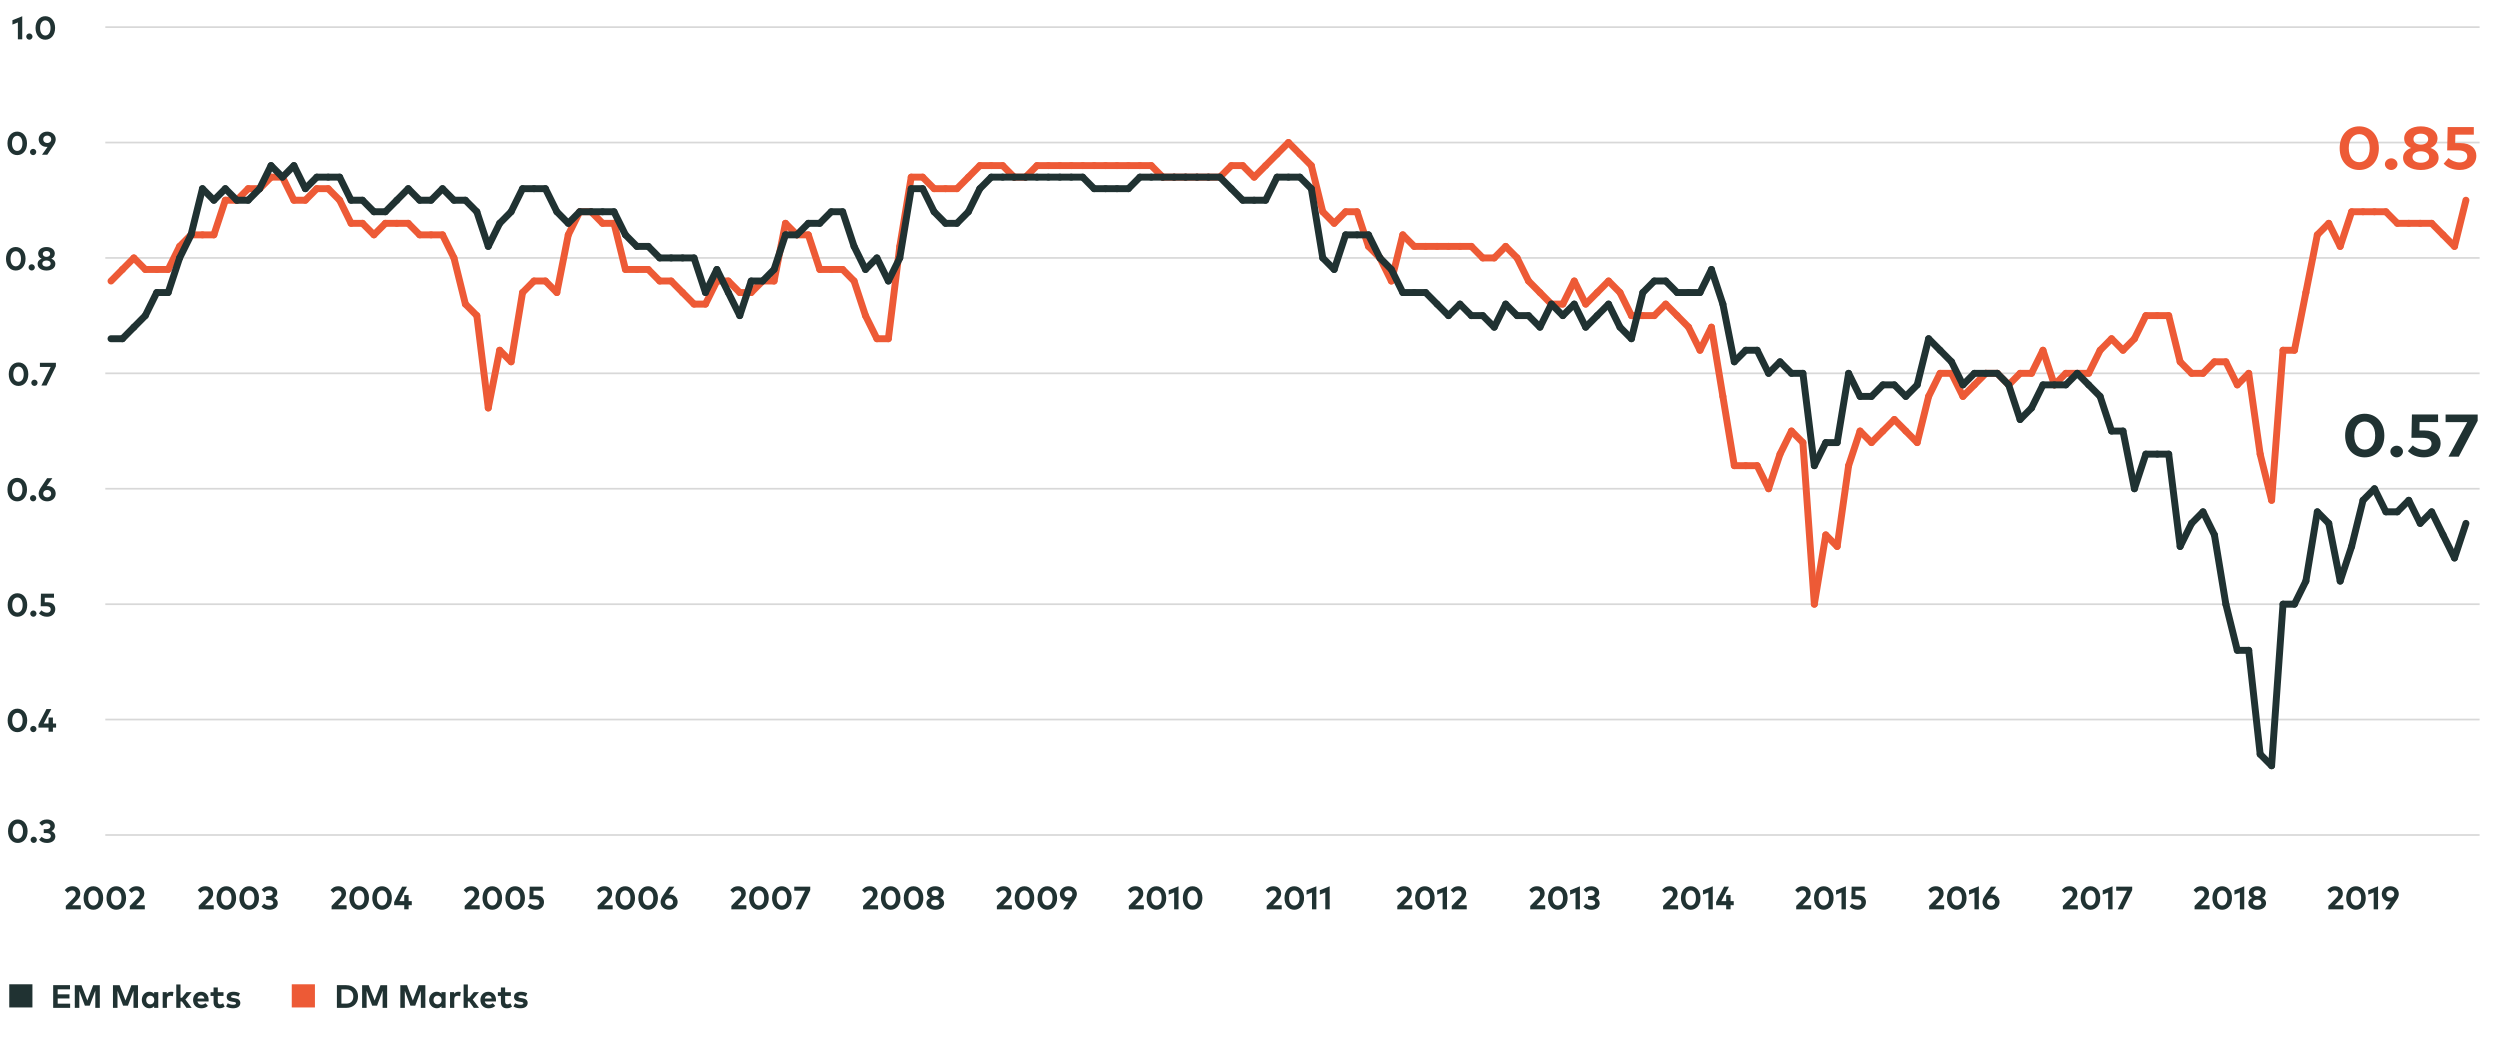 <?xml version="1.0" encoding="utf-8"?>
<!-- Generator: Adobe Illustrator 23.1.1, SVG Export Plug-In . SVG Version: 6.00 Build 0)  -->
<svg version="1.1" id="Layer_2" xmlns="http://www.w3.org/2000/svg" xmlns:xlink="http://www.w3.org/1999/xlink" x="0px" y="0px"
	 viewBox="0 0 1080 450" style="enable-background:new 0 0 1080 450;" xml:space="preserve">
<style type="text/css">
	.st0{fill:#203232;}
	.st1{fill:#ED5A36;}
	.st2{fill:none;}
	.st3{fill:none;stroke:#D8D8D8;stroke-width:0.75;stroke-linejoin:round;stroke-miterlimit:10;}
	.st4{fill:none;stroke:#ED5A36;stroke-width:3;stroke-linecap:round;stroke-miterlimit:10;}
	.st5{fill:none;stroke:#203232;stroke-width:3;stroke-linecap:round;stroke-miterlimit:10;}
</style>
<g>
	<path class="st0" d="M1030.04,188.16c0,5.89-3.79,9.43-8.48,9.43c-4.7,0-8.46-3.54-8.46-9.43c0-5.89,3.76-9.42,8.46-9.42
		C1026.25,178.74,1030.04,182.28,1030.04,188.16z M1017.04,188.16c0,3.98,2.01,6.06,4.52,6.06c2.53,0,4.52-2.08,4.52-6.06
		c0-3.98-1.99-6.06-4.52-6.06C1019.05,182.11,1017.04,184.19,1017.04,188.16z"/>
	<path class="st0" d="M1038.09,195.05c0,1.37-1.26,2.54-2.71,2.54c-1.46,0-2.74-1.17-2.74-2.54c0-1.35,1.28-2.51,2.74-2.51
		C1036.83,192.55,1038.09,193.7,1038.09,195.05z"/>
	<path class="st0" d="M1053.24,182.33h-7.96l-0.08,3.64h2.26c4.58,0,6.88,2.43,6.88,5.47c0,3.91-3.2,6.15-7.17,6.15
		c-2.93,0-5.33-1.01-6.96-2.72l2.13-2.46c1.07,1.08,2.99,1.92,4.8,1.92c2.19,0,3.27-1.2,3.27-2.64c0-1.36-0.93-2.56-4-2.56h-4.67
		l0.21-10.08h11.3V182.33z"/>
	<path class="st0" d="M1070.35,181.81l-8.14,15.46h-4.46l8.09-14.92h-9.34v-3.28h13.86V181.81z"/>
</g>
<g>
	<g>
		<path class="st0" d="M27.99,384.55c0.53-0.69,1.53-1.69,3.35-1.69c2.05,0,3.33,1.29,3.33,3.17c0,1.2-0.61,2.03-1.42,2.86
			l-2.09,2.18h3.75v1.77h-6.48v-1.48l3.47-3.55c0.52-0.53,0.81-1.07,0.81-1.68c0-0.85-0.6-1.46-1.5-1.46c-0.93,0-1.48,0.5-1.99,1.08
			L27.99,384.55z"/>
		<path class="st0" d="M44.57,387.94c0,3.17-1.89,5.08-4.23,5.08c-2.35,0-4.22-1.9-4.22-5.08s1.88-5.08,4.22-5.08
			C42.68,382.86,44.57,384.77,44.57,387.94z M38.09,387.94c0,2.14,1,3.26,2.26,3.26c1.26,0,2.25-1.12,2.25-3.26
			c0-2.14-0.99-3.26-2.25-3.26C39.09,384.68,38.09,385.8,38.09,387.94z"/>
		<path class="st0" d="M54.46,387.94c0,3.17-1.89,5.08-4.23,5.08c-2.35,0-4.22-1.9-4.22-5.08s1.88-5.08,4.22-5.08
			C52.57,382.86,54.46,384.77,54.46,387.94z M47.97,387.94c0,2.14,1,3.26,2.26,3.26c1.26,0,2.25-1.12,2.25-3.26
			c0-2.14-0.99-3.26-2.25-3.26C48.97,384.68,47.97,385.8,47.97,387.94z"/>
		<path class="st0" d="M55.64,384.55c0.53-0.69,1.53-1.69,3.35-1.69c2.05,0,3.33,1.29,3.33,3.17c0,1.2-0.61,2.03-1.42,2.86
			l-2.09,2.18h3.75v1.77h-6.48v-1.48l3.47-3.55c0.52-0.53,0.81-1.07,0.81-1.68c0-0.85-0.6-1.46-1.5-1.46c-0.93,0-1.48,0.5-1.99,1.08
			L55.64,384.55z"/>
	</g>
</g>
<g>
	<g>
		<path class="st0" d="M85.41,384.55c0.53-0.69,1.53-1.69,3.35-1.69c2.05,0,3.33,1.29,3.33,3.17c0,1.2-0.61,2.03-1.42,2.86
			l-2.09,2.18h3.75v1.77h-6.48v-1.48l3.47-3.55c0.52-0.53,0.81-1.07,0.81-1.68c0-0.85-0.6-1.46-1.5-1.46c-0.93,0-1.48,0.5-1.99,1.08
			L85.41,384.55z"/>
		<path class="st0" d="M102,387.94c0,3.17-1.89,5.08-4.23,5.08c-2.35,0-4.22-1.9-4.22-5.08s1.88-5.08,4.22-5.08
			C100.11,382.86,102,384.77,102,387.94z M95.51,387.94c0,2.14,1,3.26,2.26,3.26c1.26,0,2.25-1.12,2.25-3.26
			c0-2.14-0.99-3.26-2.25-3.26C96.51,384.68,95.51,385.8,95.51,387.94z"/>
		<path class="st0" d="M111.88,387.94c0,3.17-1.89,5.08-4.23,5.08c-2.35,0-4.22-1.9-4.22-5.08s1.88-5.08,4.22-5.08
			C109.99,382.86,111.88,384.77,111.88,387.94z M105.4,387.94c0,2.14,1,3.26,2.26,3.26c1.26,0,2.25-1.12,2.25-3.26
			c0-2.14-0.99-3.26-2.25-3.26C106.4,384.68,105.4,385.8,105.4,387.94z"/>
		<path class="st0" d="M119.78,385.68c0,1.04-0.55,1.8-1.46,2.23c1.03,0.41,1.68,1.19,1.68,2.25c0,1.93-1.76,2.86-3.61,2.86
			c-1.47,0-2.68-0.53-3.42-1.42l1.13-1.24c0.57,0.6,1.39,0.94,2.23,0.94c0.95,0,1.72-0.41,1.72-1.27c0-0.84-0.86-1.28-1.92-1.28
			h-1.14v-1.68h1.15c0.95,0,1.72-0.42,1.72-1.25c0-0.79-0.71-1.23-1.62-1.23c-0.91,0-1.58,0.47-1.98,1l-1.19-1.2
			c0.64-0.87,1.71-1.52,3.27-1.52C118.37,382.86,119.78,383.98,119.78,385.68z"/>
	</g>
</g>
<g>
	<g>
		<path class="st0" d="M142.81,384.55c0.53-0.69,1.53-1.69,3.35-1.69c2.05,0,3.33,1.29,3.33,3.17c0,1.2-0.61,2.03-1.42,2.86
			l-2.09,2.18h3.75v1.77h-6.48v-1.48l3.47-3.55c0.52-0.53,0.81-1.07,0.81-1.68c0-0.85-0.6-1.46-1.5-1.46c-0.93,0-1.48,0.5-1.99,1.08
			L142.81,384.55z"/>
		<path class="st0" d="M159.4,387.94c0,3.17-1.89,5.08-4.23,5.08c-2.35,0-4.22-1.9-4.22-5.08s1.88-5.08,4.22-5.08
			C157.51,382.86,159.4,384.77,159.4,387.94z M152.92,387.94c0,2.14,1,3.26,2.26,3.26c1.26,0,2.25-1.12,2.25-3.26
			c0-2.14-0.99-3.26-2.25-3.26C153.92,384.68,152.92,385.8,152.92,387.94z"/>
		<path class="st0" d="M169.28,387.94c0,3.17-1.89,5.08-4.23,5.08c-2.35,0-4.22-1.9-4.22-5.08s1.88-5.08,4.22-5.08
			C167.39,382.86,169.28,384.77,169.28,387.94z M162.8,387.94c0,2.14,1,3.26,2.26,3.26c1.26,0,2.25-1.12,2.25-3.26
			c0-2.14-0.99-3.26-2.25-3.26C163.8,384.68,162.8,385.8,162.8,387.94z"/>
		<path class="st0" d="M176.52,389.28h1.37v1.76h-1.37v1.79h-1.89v-1.79h-4.35v-1.37l3.44-6.63h2.1l-3.28,6.24h2.09v-2.61h1.89
			V389.28z"/>
	</g>
</g>
<g>
	<g>
		<path class="st0" d="M200.31,384.55c0.53-0.69,1.53-1.69,3.35-1.69c2.05,0,3.33,1.29,3.33,3.17c0,1.2-0.61,2.03-1.42,2.86
			l-2.09,2.18h3.75v1.77h-6.48v-1.48l3.47-3.55c0.52-0.53,0.81-1.07,0.81-1.68c0-0.85-0.6-1.46-1.5-1.46c-0.93,0-1.48,0.5-1.99,1.08
			L200.31,384.55z"/>
		<path class="st0" d="M216.9,387.94c0,3.17-1.89,5.08-4.23,5.08c-2.35,0-4.22-1.9-4.22-5.08s1.88-5.08,4.22-5.08
			C215,382.86,216.9,384.77,216.9,387.94z M210.41,387.94c0,2.14,1,3.26,2.26,3.26c1.26,0,2.25-1.12,2.25-3.26
			c0-2.14-0.99-3.26-2.25-3.26C211.41,384.68,210.41,385.8,210.41,387.94z"/>
		<path class="st0" d="M226.78,387.94c0,3.17-1.89,5.08-4.23,5.08c-2.35,0-4.22-1.9-4.22-5.08s1.88-5.08,4.22-5.08
			C224.89,382.86,226.78,384.77,226.78,387.94z M220.29,387.94c0,2.14,1,3.26,2.26,3.26c1.26,0,2.25-1.12,2.25-3.26
			c0-2.14-0.99-3.26-2.25-3.26C221.3,384.68,220.29,385.8,220.29,387.94z"/>
		<path class="st0" d="M234.46,384.79h-3.97l-0.04,1.96h1.13c2.28,0,3.43,1.31,3.43,2.95c0,2.11-1.6,3.31-3.58,3.31
			c-1.46,0-2.66-0.55-3.47-1.46l1.06-1.32c0.53,0.58,1.49,1.04,2.4,1.04c1.09,0,1.63-0.64,1.63-1.42c0-0.74-0.46-1.38-2-1.38h-2.33
			l0.11-5.43h5.64V384.79z"/>
	</g>
</g>
<g>
	<g>
		<path class="st0" d="M257.75,384.55c0.53-0.69,1.53-1.69,3.35-1.69c2.05,0,3.33,1.29,3.33,3.17c0,1.2-0.61,2.03-1.42,2.86
			l-2.09,2.18h3.75v1.77h-6.48v-1.48l3.47-3.55c0.52-0.53,0.81-1.07,0.81-1.68c0-0.85-0.6-1.46-1.5-1.46c-0.93,0-1.48,0.5-1.99,1.08
			L257.75,384.55z"/>
		<path class="st0" d="M274.33,387.94c0,3.17-1.89,5.08-4.23,5.08c-2.35,0-4.22-1.9-4.22-5.08s1.88-5.08,4.22-5.08
			C272.44,382.86,274.33,384.77,274.33,387.94z M267.85,387.94c0,2.14,1,3.26,2.26,3.26c1.26,0,2.25-1.12,2.25-3.26
			c0-2.14-0.99-3.26-2.25-3.26C268.85,384.68,267.85,385.8,267.85,387.94z"/>
		<path class="st0" d="M284.22,387.94c0,3.17-1.89,5.08-4.23,5.08c-2.35,0-4.22-1.9-4.22-5.08s1.88-5.08,4.22-5.08
			C282.33,382.86,284.22,384.77,284.22,387.94z M277.73,387.94c0,2.14,1,3.26,2.26,3.26c1.26,0,2.25-1.12,2.25-3.26
			c0-2.14-0.99-3.26-2.25-3.26C278.73,384.68,277.73,385.8,277.73,387.94z"/>
		<path class="st0" d="M288.88,386.45c0.13-0.01,0.29-0.03,0.46-0.03c1.99,0,3.4,1.42,3.4,3.26c0,1.92-1.58,3.34-3.69,3.34
			c-2.09,0-3.68-1.41-3.68-3.31c0-0.9,0.34-1.71,0.93-2.61l2.72-4.07h2.28L288.88,386.45z M287.33,389.69
			c0,0.95,0.74,1.61,1.71,1.61c0.99,0,1.72-0.66,1.72-1.61c0-0.95-0.74-1.61-1.72-1.61C288.06,388.08,287.33,388.74,287.33,389.69z"
			/>
	</g>
</g>
<g>
	<g>
		<path class="st0" d="M315.51,384.55c0.53-0.69,1.53-1.69,3.35-1.69c2.05,0,3.33,1.29,3.33,3.17c0,1.2-0.61,2.03-1.42,2.86
			l-2.09,2.18h3.75v1.77h-6.48v-1.48l3.47-3.55c0.52-0.53,0.81-1.07,0.81-1.68c0-0.85-0.6-1.46-1.5-1.46c-0.93,0-1.48,0.5-1.99,1.08
			L315.51,384.55z"/>
		<path class="st0" d="M332.1,387.94c0,3.17-1.89,5.08-4.23,5.08c-2.35,0-4.22-1.9-4.22-5.08s1.88-5.08,4.22-5.08
			C330.21,382.86,332.1,384.77,332.1,387.94z M325.62,387.94c0,2.14,1,3.26,2.26,3.26c1.26,0,2.25-1.12,2.25-3.26
			c0-2.14-0.99-3.26-2.25-3.26C326.62,384.68,325.62,385.8,325.62,387.94z"/>
		<path class="st0" d="M341.98,387.94c0,3.17-1.89,5.08-4.23,5.08c-2.35,0-4.22-1.9-4.22-5.08s1.88-5.08,4.22-5.08
			C340.09,382.86,341.98,384.77,341.98,387.94z M335.5,387.94c0,2.14,1,3.26,2.26,3.26c1.26,0,2.25-1.12,2.25-3.26
			c0-2.14-0.99-3.26-2.25-3.26C336.5,384.68,335.5,385.8,335.5,387.94z"/>
		<path class="st0" d="M350.04,384.51l-4.06,8.33h-2.23l4.03-8.04h-4.66v-1.77h6.91V384.51z"/>
	</g>
</g>
<g>
	<g>
		<path class="st0" d="M372.41,384.55c0.53-0.69,1.53-1.69,3.35-1.69c2.05,0,3.33,1.29,3.33,3.17c0,1.2-0.61,2.03-1.42,2.86
			l-2.09,2.18h3.75v1.77h-6.48v-1.48l3.47-3.55c0.52-0.53,0.81-1.07,0.81-1.68c0-0.85-0.6-1.46-1.5-1.46c-0.93,0-1.48,0.5-1.99,1.08
			L372.41,384.55z"/>
		<path class="st0" d="M389,387.94c0,3.17-1.89,5.08-4.23,5.08c-2.35,0-4.22-1.9-4.22-5.08s1.88-5.08,4.22-5.08
			C387.11,382.86,389,384.77,389,387.94z M382.51,387.94c0,2.14,1,3.26,2.26,3.26c1.26,0,2.25-1.12,2.25-3.26
			c0-2.14-0.99-3.26-2.25-3.26C383.51,384.68,382.51,385.8,382.51,387.94z"/>
		<path class="st0" d="M398.88,387.94c0,3.17-1.89,5.08-4.23,5.08c-2.35,0-4.22-1.9-4.22-5.08s1.88-5.08,4.22-5.08
			C396.99,382.86,398.88,384.77,398.88,387.94z M392.4,387.94c0,2.14,1,3.26,2.26,3.26c1.26,0,2.25-1.12,2.25-3.26
			c0-2.14-0.99-3.26-2.25-3.26C393.4,384.68,392.4,385.8,392.4,387.94z"/>
		<path class="st0" d="M407.63,385.68c0,1.13-0.65,1.83-1.5,2.22c0.97,0.38,1.74,1.08,1.74,2.28c0,1.79-1.72,2.84-3.83,2.84
			c-2.11,0-3.83-1.06-3.83-2.84c0-1.2,0.76-1.9,1.73-2.28c-0.85-0.39-1.49-1.09-1.49-2.22c0-1.76,1.61-2.82,3.59-2.82
			C406.02,382.86,407.63,383.91,407.63,385.68z M402.24,390.01c0,0.86,0.81,1.32,1.79,1.32c0.97,0,1.79-0.46,1.79-1.32
			c0-0.88-0.82-1.34-1.79-1.34C403.06,388.67,402.24,389.14,402.24,390.01z M402.46,385.82c0,0.84,0.71,1.29,1.58,1.29
			c0.88,0,1.58-0.45,1.58-1.29c0-0.81-0.71-1.25-1.58-1.25C403.16,384.57,402.46,385.01,402.46,385.82z"/>
	</g>
</g>
<g>
	<g>
		<path class="st0" d="M430.21,384.55c0.53-0.69,1.53-1.69,3.35-1.69c2.05,0,3.33,1.29,3.33,3.17c0,1.2-0.61,2.03-1.42,2.86
			l-2.09,2.18h3.75v1.77h-6.48v-1.48l3.47-3.55c0.52-0.53,0.8-1.07,0.8-1.68c0-0.85-0.59-1.46-1.5-1.46c-0.93,0-1.48,0.5-1.99,1.08
			L430.21,384.55z"/>
		<path class="st0" d="M446.8,387.94c0,3.17-1.89,5.08-4.23,5.08c-2.35,0-4.22-1.9-4.22-5.08s1.88-5.08,4.22-5.08
			C444.91,382.86,446.8,384.77,446.8,387.94z M440.31,387.94c0,2.14,1,3.26,2.26,3.26c1.26,0,2.25-1.12,2.25-3.26
			c0-2.14-0.99-3.26-2.25-3.26C441.31,384.68,440.31,385.8,440.31,387.94z"/>
		<path class="st0" d="M456.68,387.94c0,3.17-1.89,5.08-4.23,5.08c-2.35,0-4.22-1.9-4.22-5.08s1.88-5.08,4.22-5.08
			C454.79,382.86,456.68,384.77,456.68,387.94z M450.19,387.94c0,2.14,1,3.26,2.26,3.26c1.26,0,2.25-1.12,2.25-3.26
			c0-2.14-0.99-3.26-2.25-3.26C451.2,384.68,450.19,385.8,450.19,387.94z"/>
		<path class="st0" d="M461.69,389.43c-0.13,0.02-0.27,0.03-0.44,0.03c-1.99,0-3.4-1.42-3.4-3.26c0-1.92,1.58-3.34,3.68-3.34
			c2.09,0,3.68,1.41,3.68,3.31c0,0.9-0.34,1.72-0.93,2.61l-2.72,4.07h-2.28L461.69,389.43z M463.25,386.19
			c0-0.95-0.74-1.61-1.72-1.61c-0.99,0-1.72,0.66-1.72,1.61c0,0.95,0.73,1.61,1.72,1.61C462.52,387.8,463.25,387.13,463.25,386.19z"
			/>
	</g>
</g>
<g>
	<g>
		<path class="st0" d="M487.22,384.55c0.53-0.69,1.53-1.69,3.35-1.69c2.05,0,3.33,1.29,3.33,3.17c0,1.2-0.61,2.03-1.42,2.86
			l-2.09,2.18h3.75v1.77h-6.48v-1.48l3.47-3.55c0.52-0.53,0.81-1.07,0.81-1.68c0-0.85-0.59-1.46-1.5-1.46
			c-0.93,0-1.48,0.5-1.99,1.08L487.22,384.55z"/>
		<path class="st0" d="M503.81,387.94c0,3.17-1.89,5.08-4.23,5.08c-2.35,0-4.22-1.9-4.22-5.08s1.88-5.08,4.22-5.08
			C501.92,382.86,503.81,384.77,503.81,387.94z M497.32,387.94c0,2.14,1,3.26,2.26,3.26c1.26,0,2.25-1.12,2.25-3.26
			c0-2.14-0.99-3.26-2.25-3.26C498.32,384.68,497.32,385.8,497.32,387.94z"/>
		<path class="st0" d="M509.12,392.84h-1.89v-7.3l-2.35,0.95v-1.9l4.24-1.71V392.84z"/>
		<path class="st0" d="M519.44,387.94c0,3.17-1.89,5.08-4.23,5.08c-2.35,0-4.22-1.9-4.22-5.08s1.88-5.08,4.22-5.08
			C517.55,382.86,519.44,384.77,519.44,387.94z M512.95,387.94c0,2.14,1,3.26,2.26,3.26c1.26,0,2.25-1.12,2.25-3.26
			c0-2.14-0.99-3.26-2.25-3.26C513.96,384.68,512.95,385.8,512.95,387.94z"/>
	</g>
</g>
<g>
	<g>
		<path class="st0" d="M546.78,384.55c0.53-0.69,1.53-1.69,3.35-1.69c2.05,0,3.33,1.29,3.33,3.17c0,1.2-0.61,2.03-1.42,2.86
			l-2.09,2.18h3.75v1.77h-6.48v-1.48l3.47-3.55c0.52-0.53,0.81-1.07,0.81-1.68c0-0.85-0.59-1.46-1.5-1.46
			c-0.93,0-1.48,0.5-1.99,1.08L546.78,384.55z"/>
		<path class="st0" d="M563.36,387.94c0,3.17-1.89,5.08-4.23,5.08c-2.35,0-4.22-1.9-4.22-5.08s1.88-5.08,4.22-5.08
			C561.47,382.86,563.36,384.77,563.36,387.94z M556.88,387.94c0,2.14,1,3.26,2.26,3.26c1.26,0,2.25-1.12,2.25-3.26
			c0-2.14-0.99-3.26-2.25-3.26C557.88,384.68,556.88,385.8,556.88,387.94z"/>
		<path class="st0" d="M568.67,392.84h-1.89v-7.3l-2.35,0.95v-1.9l4.24-1.71V392.84z"/>
		<path class="st0" d="M574.42,392.84h-1.89v-7.3l-2.35,0.95v-1.9l4.24-1.71V392.84z"/>
	</g>
</g>
<g>
	<g>
		<path class="st0" d="M603.2,384.55c0.53-0.69,1.53-1.69,3.35-1.69c2.05,0,3.33,1.29,3.33,3.17c0,1.2-0.61,2.03-1.42,2.86
			l-2.09,2.18h3.75v1.77h-6.48v-1.48l3.47-3.55c0.52-0.53,0.81-1.07,0.81-1.68c0-0.85-0.6-1.46-1.5-1.46c-0.93,0-1.48,0.5-1.99,1.08
			L603.2,384.55z"/>
		<path class="st0" d="M619.78,387.94c0,3.17-1.89,5.08-4.23,5.08c-2.35,0-4.22-1.9-4.22-5.08s1.88-5.08,4.22-5.08
			C617.89,382.86,619.78,384.77,619.78,387.94z M613.3,387.94c0,2.14,1,3.26,2.25,3.26c1.26,0,2.25-1.12,2.25-3.26
			c0-2.14-0.99-3.26-2.25-3.26C614.3,384.68,613.3,385.8,613.3,387.94z"/>
		<path class="st0" d="M625.1,392.84h-1.89v-7.3l-2.35,0.95v-1.9l4.24-1.71V392.84z"/>
		<path class="st0" d="M626.71,384.55c0.53-0.69,1.53-1.69,3.35-1.69c2.05,0,3.33,1.29,3.33,3.17c0,1.2-0.61,2.03-1.42,2.86
			l-2.09,2.18h3.75v1.77h-6.48v-1.48l3.47-3.55c0.52-0.53,0.81-1.07,0.81-1.68c0-0.85-0.6-1.46-1.5-1.46c-0.93,0-1.48,0.5-1.99,1.08
			L626.71,384.55z"/>
	</g>
</g>
<g>
	<g>
		<path class="st0" d="M660.62,384.55c0.53-0.69,1.53-1.69,3.35-1.69c2.05,0,3.33,1.29,3.33,3.17c0,1.2-0.61,2.03-1.42,2.86
			l-2.09,2.18h3.75v1.77h-6.48v-1.48l3.47-3.55c0.52-0.53,0.81-1.07,0.81-1.68c0-0.85-0.6-1.46-1.5-1.46c-0.93,0-1.48,0.5-1.99,1.08
			L660.62,384.55z"/>
		<path class="st0" d="M677.21,387.94c0,3.17-1.89,5.08-4.23,5.08c-2.35,0-4.22-1.9-4.22-5.08s1.88-5.08,4.22-5.08
			C675.32,382.86,677.21,384.77,677.21,387.94z M670.72,387.94c0,2.14,1,3.26,2.25,3.26c1.26,0,2.25-1.12,2.25-3.26
			c0-2.14-0.99-3.26-2.25-3.26C671.72,384.68,670.72,385.8,670.72,387.94z"/>
		<path class="st0" d="M682.52,392.84h-1.89v-7.3l-2.35,0.95v-1.9l4.24-1.71V392.84z"/>
		<path class="st0" d="M690.85,385.68c0,1.04-0.55,1.8-1.46,2.23c1.03,0.41,1.68,1.19,1.68,2.25c0,1.93-1.76,2.86-3.61,2.86
			c-1.47,0-2.68-0.53-3.42-1.42l1.13-1.24c0.57,0.6,1.39,0.94,2.23,0.94c0.95,0,1.72-0.41,1.72-1.27c0-0.84-0.86-1.28-1.92-1.28
			h-1.14v-1.68h1.15c0.95,0,1.72-0.42,1.72-1.25c0-0.79-0.71-1.23-1.62-1.23c-0.91,0-1.58,0.47-1.98,1l-1.19-1.2
			c0.64-0.87,1.71-1.52,3.27-1.52C689.44,382.86,690.85,383.98,690.85,385.68z"/>
	</g>
</g>
<g>
	<g>
		<path class="st0" d="M718.02,384.55c0.53-0.69,1.53-1.69,3.35-1.69c2.05,0,3.33,1.29,3.33,3.17c0,1.2-0.61,2.03-1.42,2.86
			l-2.09,2.18h3.75v1.77h-6.48v-1.48l3.47-3.55c0.52-0.53,0.8-1.07,0.8-1.68c0-0.85-0.59-1.46-1.5-1.46c-0.93,0-1.48,0.5-1.99,1.08
			L718.02,384.55z"/>
		<path class="st0" d="M734.61,387.94c0,3.17-1.89,5.08-4.23,5.08c-2.35,0-4.22-1.9-4.22-5.08s1.88-5.08,4.22-5.08
			C732.72,382.86,734.61,384.77,734.61,387.94z M728.13,387.94c0,2.14,1,3.26,2.26,3.26c1.26,0,2.25-1.12,2.25-3.26
			c0-2.14-0.99-3.26-2.25-3.26C729.13,384.68,728.13,385.8,728.13,387.94z"/>
		<path class="st0" d="M739.92,392.84h-1.89v-7.3l-2.35,0.95v-1.9l4.24-1.71V392.84z"/>
		<path class="st0" d="M747.6,389.28h1.37v1.76h-1.37v1.79h-1.89v-1.79h-4.35v-1.37l3.44-6.63h2.1l-3.28,6.24h2.09v-2.61h1.89
			V389.28z"/>
	</g>
</g>
<g>
	<g>
		<path class="st0" d="M775.52,384.55c0.53-0.69,1.53-1.69,3.35-1.69c2.05,0,3.33,1.29,3.33,3.17c0,1.2-0.61,2.03-1.42,2.86
			l-2.09,2.18h3.75v1.77h-6.48v-1.48l3.47-3.55c0.52-0.53,0.81-1.07,0.81-1.68c0-0.85-0.6-1.46-1.5-1.46c-0.93,0-1.48,0.5-1.99,1.08
			L775.52,384.55z"/>
		<path class="st0" d="M792.11,387.94c0,3.17-1.89,5.08-4.23,5.08c-2.35,0-4.22-1.9-4.22-5.08s1.88-5.08,4.22-5.08
			C790.22,382.86,792.11,384.77,792.11,387.94z M785.62,387.94c0,2.14,1,3.26,2.25,3.26c1.26,0,2.25-1.12,2.25-3.26
			c0-2.14-0.99-3.26-2.25-3.26C786.62,384.68,785.62,385.8,785.62,387.94z"/>
		<path class="st0" d="M797.42,392.84h-1.89v-7.3l-2.35,0.95v-1.9l4.24-1.71V392.84z"/>
		<path class="st0" d="M805.54,384.79h-3.97l-0.04,1.96h1.13c2.28,0,3.43,1.31,3.43,2.95c0,2.11-1.6,3.31-3.58,3.31
			c-1.46,0-2.66-0.55-3.47-1.46l1.06-1.32c0.53,0.58,1.49,1.04,2.4,1.04c1.09,0,1.63-0.64,1.63-1.42c0-0.74-0.46-1.38-2-1.38h-2.33
			l0.11-5.43h5.64V384.79z"/>
	</g>
</g>
<g>
	<g>
		<path class="st0" d="M832.96,384.55c0.53-0.69,1.53-1.69,3.35-1.69c2.05,0,3.33,1.29,3.33,3.17c0,1.2-0.61,2.03-1.42,2.86
			l-2.09,2.18h3.75v1.77h-6.48v-1.48l3.47-3.55c0.52-0.53,0.81-1.07,0.81-1.68c0-0.85-0.6-1.46-1.5-1.46c-0.93,0-1.48,0.5-1.99,1.08
			L832.96,384.55z"/>
		<path class="st0" d="M849.55,387.94c0,3.17-1.89,5.08-4.23,5.08c-2.35,0-4.22-1.9-4.22-5.08s1.88-5.08,4.22-5.08
			C847.65,382.86,849.55,384.77,849.55,387.94z M843.06,387.94c0,2.14,1,3.26,2.25,3.26c1.26,0,2.25-1.12,2.25-3.26
			c0-2.14-0.99-3.26-2.25-3.26C844.06,384.68,843.06,385.8,843.06,387.94z"/>
		<path class="st0" d="M854.86,392.84h-1.89v-7.3l-2.35,0.95v-1.9l4.24-1.71V392.84z"/>
		<path class="st0" d="M859.95,386.45c0.13-0.01,0.29-0.03,0.46-0.03c1.99,0,3.4,1.42,3.4,3.26c0,1.92-1.58,3.34-3.69,3.34
			c-2.09,0-3.68-1.41-3.68-3.31c0-0.9,0.34-1.71,0.93-2.61l2.72-4.07h2.28L859.95,386.45z M858.4,389.69c0,0.95,0.74,1.61,1.71,1.61
			c0.99,0,1.72-0.66,1.72-1.61c0-0.95-0.74-1.61-1.72-1.61C859.14,388.08,858.4,388.74,858.4,389.69z"/>
	</g>
</g>
<g>
	<g>
		<path class="st0" d="M1005.42,384.55c0.53-0.69,1.53-1.69,3.35-1.69c2.05,0,3.33,1.29,3.33,3.17c0,1.2-0.61,2.03-1.42,2.86
			l-2.09,2.18h3.75v1.77h-6.48v-1.48l3.47-3.55c0.52-0.53,0.81-1.07,0.81-1.68c0-0.85-0.6-1.46-1.5-1.46c-0.93,0-1.48,0.5-1.99,1.08
			L1005.42,384.55z"/>
		<path class="st0" d="M1022.01,387.94c0,3.17-1.89,5.08-4.23,5.08c-2.35,0-4.22-1.9-4.22-5.08s1.88-5.08,4.22-5.08
			C1020.12,382.86,1022.01,384.77,1022.01,387.94z M1015.52,387.94c0,2.14,1,3.26,2.25,3.26c1.26,0,2.25-1.12,2.25-3.26
			c0-2.14-0.99-3.26-2.25-3.26C1016.52,384.68,1015.52,385.8,1015.52,387.94z"/>
		<path class="st0" d="M1027.32,392.84h-1.89v-7.3l-2.35,0.95v-1.9l4.24-1.71V392.84z"/>
		<path class="st0" d="M1032.76,389.43c-0.13,0.02-0.27,0.03-0.44,0.03c-1.99,0-3.4-1.42-3.4-3.26c0-1.92,1.58-3.34,3.68-3.34
			c2.09,0,3.68,1.41,3.68,3.31c0,0.9-0.34,1.72-0.93,2.61l-2.72,4.07h-2.28L1032.76,389.43z M1034.33,386.19
			c0-0.95-0.74-1.61-1.72-1.61c-0.99,0-1.72,0.66-1.72,1.61c0,0.95,0.73,1.61,1.72,1.61
			C1033.59,387.8,1034.33,387.13,1034.33,386.19z"/>
	</g>
</g>
<g>
	<g>
		<path class="st0" d="M890.72,384.55c0.53-0.69,1.53-1.69,3.35-1.69c2.05,0,3.33,1.29,3.33,3.17c0,1.2-0.61,2.03-1.42,2.86
			l-2.09,2.18h3.75v1.77h-6.48v-1.48l3.47-3.55c0.52-0.53,0.81-1.07,0.81-1.68c0-0.85-0.6-1.46-1.5-1.46c-0.93,0-1.48,0.5-1.99,1.08
			L890.72,384.55z"/>
		<path class="st0" d="M907.31,387.94c0,3.17-1.89,5.08-4.23,5.08c-2.35,0-4.22-1.9-4.22-5.08s1.88-5.08,4.22-5.08
			C905.42,382.86,907.31,384.77,907.31,387.94z M900.83,387.94c0,2.14,1,3.26,2.26,3.26c1.26,0,2.25-1.12,2.25-3.26
			c0-2.14-0.99-3.26-2.25-3.26C901.83,384.68,900.83,385.8,900.83,387.94z"/>
		<path class="st0" d="M912.62,392.84h-1.89v-7.3l-2.35,0.95v-1.9l4.24-1.71V392.84z"/>
		<path class="st0" d="M921.12,384.51l-4.06,8.33h-2.23l4.03-8.04h-4.66v-1.77h6.91V384.51z"/>
	</g>
</g>
<g>
	<g>
		<path class="st0" d="M947.62,384.55c0.53-0.69,1.53-1.69,3.35-1.69c2.05,0,3.33,1.29,3.33,3.17c0,1.2-0.61,2.03-1.42,2.86
			l-2.09,2.18h3.75v1.77h-6.48v-1.48l3.47-3.55c0.52-0.53,0.81-1.07,0.81-1.68c0-0.85-0.6-1.46-1.5-1.46c-0.93,0-1.48,0.5-1.99,1.08
			L947.62,384.55z"/>
		<path class="st0" d="M964.21,387.94c0,3.17-1.89,5.08-4.23,5.08c-2.35,0-4.22-1.9-4.22-5.08s1.88-5.08,4.22-5.08
			C962.32,382.86,964.21,384.77,964.21,387.94z M957.72,387.94c0,2.14,1,3.26,2.25,3.26c1.26,0,2.25-1.12,2.25-3.26
			c0-2.14-0.99-3.26-2.25-3.26C958.72,384.68,957.72,385.8,957.72,387.94z"/>
		<path class="st0" d="M969.52,392.84h-1.89v-7.3l-2.35,0.95v-1.9l4.24-1.71V392.84z"/>
		<path class="st0" d="M978.7,385.68c0,1.13-0.65,1.83-1.5,2.22c0.97,0.38,1.74,1.08,1.74,2.28c0,1.79-1.72,2.84-3.83,2.84
			s-3.83-1.06-3.83-2.84c0-1.2,0.76-1.9,1.73-2.28c-0.85-0.39-1.49-1.09-1.49-2.22c0-1.76,1.61-2.82,3.59-2.82
			S978.7,383.91,978.7,385.68z M973.32,390.01c0,0.86,0.81,1.32,1.79,1.32c0.97,0,1.79-0.46,1.79-1.32c0-0.88-0.82-1.34-1.79-1.34
			C974.13,388.67,973.32,389.14,973.32,390.01z M973.53,385.82c0,0.84,0.71,1.29,1.58,1.29c0.88,0,1.58-0.45,1.58-1.29
			c0-0.81-0.71-1.25-1.58-1.25C974.24,384.57,973.53,385.01,973.53,385.82z"/>
	</g>
</g>
<g>
	<g>
		<path class="st0" d="M30.3,435.4h-7.33v-9.81h7.27v1.79h-5.32v2.17H30v1.79h-5.07v2.25h5.37V435.4z"/>
		<path class="st0" d="M43.12,435.4h-1.95V428l-2.42,6.46h-2.07l-2.42-6.4v7.35h-1.95v-9.81h2.86l2.55,6.62l2.54-6.62h2.86V435.4z"
			/>
		<path class="st0" d="M59.62,435.4h-1.95V428l-2.42,6.46h-2.07l-2.42-6.4v7.35H48.8v-9.81h2.86l2.55,6.62l2.54-6.62h2.86V435.4z"/>
		<path class="st0" d="M68.37,435.4h-1.79v-0.75c-0.44,0.55-1.1,0.92-2.03,0.92c-1.87,0-3.29-1.53-3.29-3.57s1.42-3.57,3.29-3.57
			c0.93,0,1.58,0.38,2.03,0.93v-0.75h1.79V435.4z M63.14,432.01c0,1.04,0.68,1.87,1.75,1.87c1.04,0,1.75-0.8,1.75-1.87
			c0-1.07-0.71-1.87-1.75-1.87C63.82,430.14,63.14,430.97,63.14,432.01z"/>
		<path class="st0" d="M74.92,428.58l-0.27,1.81c-0.3-0.13-0.74-0.22-1.11-0.22c-0.85,0-1.43,0.52-1.43,1.53v3.7h-1.83v-6.79h1.77
			v0.74c0.43-0.64,1.08-0.92,1.91-0.92C74.36,428.43,74.67,428.49,74.92,428.58z"/>
		<path class="st0" d="M77.99,431.03h0.64l1.91-2.42h2.24l-2.68,3.19l2.7,3.59h-2.25l-1.95-2.75h-0.62v2.75h-1.83v-10.09h1.83
			V431.03z"/>
		<path class="st0" d="M90.14,432c0,0.21-0.01,0.46-0.04,0.62h-4.81c0.2,0.98,0.88,1.41,1.74,1.41c0.59,0,1.23-0.24,1.72-0.65
			l1.07,1.18c-0.77,0.71-1.75,1.03-2.89,1.03c-2.08,0-3.52-1.41-3.52-3.55c0-2.14,1.4-3.59,3.43-3.59
			C88.79,428.43,90.13,429.88,90.14,432z M85.3,431.37h3c-0.17-0.87-0.69-1.36-1.48-1.36C85.96,430.01,85.46,430.53,85.3,431.37z"/>
		<path class="st0" d="M96.55,430.24h-2.46v2.48c0,0.85,0.45,1.16,1.02,1.16c0.43,0,0.9-0.22,1.27-0.44l0.67,1.43
			c-0.6,0.41-1.28,0.71-2.25,0.71c-1.68,0-2.54-0.95-2.54-2.71v-2.63h-1.31v-1.62h1.31v-2.02h1.83v2.02h2.46V430.24z"/>
		<path class="st0" d="M103.02,430.51c-0.54-0.27-1.4-0.55-2.16-0.55c-0.69,0-1.04,0.25-1.04,0.62c0,0.39,0.49,0.49,1.11,0.58
			l0.6,0.09c1.47,0.22,2.29,0.88,2.29,2.03c0,1.4-1.15,2.3-3.12,2.3c-0.92,0-2.14-0.17-3.02-0.8l0.72-1.39
			c0.58,0.38,1.29,0.67,2.31,0.67c0.85,0,1.25-0.24,1.25-0.64c0-0.33-0.34-0.51-1.13-0.62l-0.55-0.08c-1.57-0.22-2.35-0.9-2.35-2.06
			c0-1.39,1.08-2.22,2.86-2.22c1.09,0,1.93,0.2,2.84,0.64L103.02,430.51z"/>
	</g>
</g>
<g>
	<g>
		<path class="st0" d="M149.58,425.6c3.07,0,5.09,1.95,5.09,4.9c0,2.96-2.02,4.9-5.09,4.9h-4.04v-9.81H149.58z M147.49,427.42v6.15
			h2.07c2.07,0,3.07-1.3,3.07-3.07c0-1.8-1-3.08-3.07-3.08H147.49z"/>
		<path class="st0" d="M167.24,435.4h-1.95V428l-2.42,6.46h-2.07l-2.42-6.4v7.35h-1.95v-9.81h2.86l2.55,6.62l2.54-6.62h2.86V435.4z"
			/>
		<path class="st0" d="M183.75,435.4h-1.95V428l-2.42,6.46h-2.07l-2.42-6.4v7.35h-1.95v-9.81h2.86l2.55,6.62l2.54-6.62h2.86V435.4z"
			/>
		<path class="st0" d="M192.5,435.4h-1.79v-0.75c-0.44,0.55-1.1,0.92-2.03,0.92c-1.87,0-3.29-1.53-3.29-3.57s1.42-3.57,3.29-3.57
			c0.93,0,1.58,0.38,2.03,0.93v-0.75h1.79V435.4z M187.27,432.01c0,1.04,0.68,1.87,1.75,1.87c1.04,0,1.75-0.8,1.75-1.87
			c0-1.07-0.71-1.87-1.75-1.87C187.95,430.14,187.27,430.97,187.27,432.01z"/>
		<path class="st0" d="M199.05,428.58l-0.27,1.81c-0.3-0.13-0.74-0.22-1.11-0.22c-0.85,0-1.43,0.52-1.43,1.53v3.7h-1.83v-6.79h1.77
			v0.74c0.43-0.64,1.08-0.92,1.91-0.92C198.49,428.43,198.8,428.49,199.05,428.58z"/>
		<path class="st0" d="M202.12,431.03h0.64l1.91-2.42h2.24l-2.68,3.19l2.7,3.59h-2.25l-1.95-2.75h-0.62v2.75h-1.83v-10.09h1.83
			V431.03z"/>
		<path class="st0" d="M214.27,432c0,0.21-0.01,0.46-0.04,0.62h-4.81c0.2,0.98,0.88,1.41,1.74,1.41c0.59,0,1.23-0.24,1.72-0.65
			l1.07,1.18c-0.77,0.71-1.75,1.03-2.89,1.03c-2.08,0-3.52-1.41-3.52-3.55c0-2.14,1.4-3.59,3.43-3.59
			C212.92,428.43,214.26,429.88,214.27,432z M209.43,431.37h3c-0.17-0.87-0.69-1.36-1.48-1.36
			C210.09,430.01,209.59,430.53,209.43,431.37z"/>
		<path class="st0" d="M220.68,430.24h-2.46v2.48c0,0.85,0.45,1.16,1.02,1.16c0.43,0,0.9-0.22,1.27-0.44l0.67,1.43
			c-0.6,0.41-1.28,0.71-2.25,0.71c-1.68,0-2.54-0.95-2.54-2.71v-2.63h-1.31v-1.62h1.31v-2.02h1.83v2.02h2.46V430.24z"/>
		<path class="st0" d="M227.15,430.51c-0.54-0.27-1.4-0.55-2.16-0.55c-0.69,0-1.04,0.25-1.04,0.62c0,0.39,0.49,0.49,1.11,0.58
			l0.6,0.09c1.47,0.22,2.29,0.88,2.29,2.03c0,1.4-1.15,2.3-3.12,2.3c-0.92,0-2.14-0.17-3.02-0.8l0.72-1.39
			c0.58,0.38,1.29,0.67,2.31,0.67c0.85,0,1.25-0.24,1.25-0.64c0-0.33-0.34-0.51-1.13-0.62l-0.55-0.08c-1.57-0.22-2.35-0.9-2.35-2.06
			c0-1.39,1.08-2.22,2.86-2.22c1.09,0,1.93,0.2,2.84,0.64L227.15,430.51z"/>
	</g>
</g>
<rect x="4" y="425.21" class="st0" width="10.01" height="10.01"/>
<rect x="126.04" y="425.21" class="st1" width="10.01" height="10.01"/>
<g>
	<g>
		<path class="st0" d="M11.92,359.08c0,3.17-1.89,5.08-4.23,5.08c-2.35,0-4.22-1.9-4.22-5.08S5.34,354,7.69,354
			C10.03,354,11.92,355.91,11.92,359.08z M5.43,359.08c0,2.14,1,3.26,2.26,3.26c1.26,0,2.25-1.12,2.25-3.26
			c0-2.14-0.99-3.26-2.25-3.26C6.43,355.81,5.43,356.93,5.43,359.08z"/>
		<path class="st0" d="M15.93,362.79c0,0.74-0.63,1.37-1.35,1.37c-0.73,0-1.37-0.63-1.37-1.37c0-0.73,0.64-1.35,1.37-1.35
			C15.3,361.44,15.93,362.06,15.93,362.79z"/>
		<path class="st0" d="M23.69,356.82c0,1.04-0.55,1.8-1.46,2.23c1.03,0.41,1.68,1.19,1.68,2.25c0,1.93-1.76,2.86-3.61,2.86
			c-1.47,0-2.68-0.53-3.42-1.42l1.13-1.24c0.57,0.6,1.39,0.94,2.23,0.94c0.95,0,1.72-0.41,1.72-1.27c0-0.84-0.86-1.28-1.92-1.28
			h-1.14v-1.68h1.15c0.95,0,1.72-0.42,1.72-1.25c0-0.79-0.71-1.23-1.62-1.23c-0.91,0-1.58,0.47-1.98,1l-1.19-1.2
			c0.64-0.87,1.71-1.52,3.27-1.52C22.28,354,23.69,355.12,23.69,356.82z"/>
	</g>
	<g>
		<path class="st0" d="M11.75,311.22c0,3.17-1.89,5.08-4.23,5.08c-2.35,0-4.22-1.9-4.22-5.08s1.88-5.08,4.22-5.08
			C9.86,306.14,11.75,308.05,11.75,311.22z M5.27,311.22c0,2.14,1,3.26,2.26,3.26c1.26,0,2.25-1.12,2.25-3.26
			c0-2.14-0.99-3.26-2.25-3.26C6.27,307.96,5.27,309.08,5.27,311.22z"/>
		<path class="st0" d="M15.76,314.93c0,0.74-0.63,1.37-1.35,1.37c-0.73,0-1.37-0.63-1.37-1.37c0-0.73,0.64-1.35,1.37-1.35
			C15.13,313.58,15.76,314.2,15.76,314.93z"/>
		<path class="st0" d="M22.86,312.57h1.37v1.76h-1.37v1.79h-1.89v-1.79h-4.35v-1.37l3.44-6.63h2.1l-3.28,6.24h2.09v-2.61h1.89
			V312.57z"/>
	</g>
	<g>
		<path class="st0" d="M11.76,261.36c0,3.17-1.89,5.08-4.23,5.08c-2.35,0-4.22-1.9-4.22-5.08s1.88-5.08,4.22-5.08
			C9.87,256.29,11.76,258.19,11.76,261.36z M5.28,261.36c0,2.14,1,3.26,2.26,3.26c1.26,0,2.25-1.12,2.25-3.26
			c0-2.14-0.99-3.26-2.25-3.26C6.28,258.1,5.28,259.22,5.28,261.36z"/>
		<path class="st0" d="M15.77,265.08c0,0.74-0.63,1.37-1.35,1.37c-0.73,0-1.37-0.63-1.37-1.37c0-0.73,0.64-1.35,1.37-1.35
			C15.14,263.72,15.77,264.35,15.77,265.08z"/>
		<path class="st0" d="M23.33,258.22h-3.97l-0.04,1.96h1.13c2.28,0,3.43,1.31,3.43,2.95c0,2.11-1.6,3.31-3.58,3.31
			c-1.46,0-2.66-0.55-3.47-1.46l1.06-1.32c0.53,0.58,1.49,1.04,2.4,1.04c1.09,0,1.63-0.64,1.63-1.42c0-0.74-0.46-1.38-2-1.38h-2.33
			l0.1-5.43h5.64V258.22z"/>
	</g>
	<g>
		<path class="st0" d="M11.67,211.51c0,3.17-1.89,5.08-4.23,5.08c-2.35,0-4.22-1.9-4.22-5.08s1.88-5.08,4.22-5.08
			C9.78,206.43,11.67,208.33,11.67,211.51z M5.18,211.51c0,2.14,1,3.26,2.26,3.26c1.26,0,2.25-1.12,2.25-3.26
			c0-2.14-0.99-3.26-2.25-3.26C6.18,208.24,5.18,209.36,5.18,211.51z"/>
		<path class="st0" d="M15.67,215.22c0,0.74-0.63,1.37-1.35,1.37c-0.73,0-1.37-0.63-1.37-1.37c0-0.73,0.64-1.35,1.37-1.35
			C15.04,213.87,15.67,214.49,15.67,215.22z"/>
		<path class="st0" d="M20.2,210.01c0.13-0.01,0.29-0.03,0.46-0.03c1.99,0,3.4,1.42,3.4,3.26c0,1.92-1.58,3.34-3.69,3.34
			c-2.09,0-3.68-1.41-3.68-3.31c0-0.9,0.34-1.71,0.93-2.61l2.72-4.07h2.28L20.2,210.01z M18.66,213.26c0,0.95,0.74,1.61,1.71,1.61
			c0.99,0,1.72-0.66,1.72-1.61c0-0.95-0.74-1.61-1.72-1.61C19.39,211.65,18.66,212.31,18.66,213.26z"/>
	</g>
	<g>
		<path class="st0" d="M12.23,161.65c0,3.17-1.89,5.08-4.23,5.08c-2.35,0-4.22-1.9-4.22-5.08c0-3.17,1.88-5.08,4.22-5.08
			C10.34,156.57,12.23,158.48,12.23,161.65z M5.74,161.65c0,2.14,1,3.26,2.26,3.26c1.26,0,2.25-1.12,2.25-3.26
			c0-2.14-0.99-3.26-2.25-3.26C6.74,158.38,5.74,159.51,5.74,161.65z"/>
		<path class="st0" d="M16.23,165.36c0,0.74-0.63,1.37-1.35,1.37c-0.73,0-1.37-0.63-1.37-1.37c0-0.73,0.64-1.35,1.37-1.35
			C15.6,164.01,16.23,164.63,16.23,165.36z"/>
		<path class="st0" d="M24.16,158.22l-4.06,8.33h-2.23l4.03-8.04h-4.66v-1.77h6.91V158.22z"/>
	</g>
	<g>
		<path class="st0" d="M11.04,111.79c0,3.17-1.89,5.08-4.23,5.08c-2.35,0-4.22-1.91-4.22-5.08s1.88-5.08,4.22-5.08
			C9.15,106.71,11.04,108.62,11.04,111.79z M4.56,111.79c0,2.14,1,3.26,2.26,3.26c1.26,0,2.25-1.12,2.25-3.26s-0.99-3.26-2.25-3.26
			C5.56,108.53,4.56,109.65,4.56,111.79z"/>
		<path class="st0" d="M15.05,115.5c0,0.74-0.63,1.37-1.35,1.37c-0.73,0-1.37-0.63-1.37-1.37c0-0.73,0.64-1.35,1.37-1.35
			C14.42,114.15,15.05,114.78,15.05,115.5z"/>
		<path class="st0" d="M23.67,109.53c0,1.13-0.65,1.83-1.5,2.22c0.97,0.38,1.74,1.08,1.74,2.28c0,1.79-1.72,2.84-3.83,2.84
			c-2.11,0-3.83-1.06-3.83-2.84c0-1.2,0.76-1.9,1.73-2.28c-0.85-0.39-1.49-1.09-1.49-2.22c0-1.76,1.61-2.81,3.59-2.81
			C22.06,106.71,23.67,107.77,23.67,109.53z M18.29,113.87c0,0.86,0.81,1.32,1.79,1.32c0.97,0,1.79-0.46,1.79-1.32
			c0-0.88-0.82-1.34-1.79-1.34C19.1,112.52,18.29,112.99,18.29,113.87z M18.5,109.68c0,0.84,0.71,1.29,1.58,1.29
			s1.58-0.45,1.58-1.29c0-0.81-0.71-1.25-1.58-1.25S18.5,108.87,18.5,109.68z"/>
	</g>
	<g>
		<path class="st0" d="M11.67,61.93c0,3.17-1.89,5.08-4.23,5.08c-2.35,0-4.22-1.91-4.22-5.08c0-3.17,1.88-5.08,4.22-5.08
			C9.78,56.86,11.67,58.76,11.67,61.93z M5.18,61.93c0,2.14,1,3.26,2.26,3.26c1.26,0,2.25-1.12,2.25-3.26
			c0-2.14-0.99-3.26-2.25-3.26C6.18,58.67,5.18,59.79,5.18,61.93z"/>
		<path class="st0" d="M15.67,65.65c0,0.74-0.63,1.37-1.35,1.37c-0.73,0-1.37-0.63-1.37-1.37c0-0.73,0.64-1.35,1.37-1.35
			C15.04,64.29,15.67,64.92,15.67,65.65z"/>
		<path class="st0" d="M20.55,63.43c-0.13,0.02-0.27,0.03-0.44,0.03c-1.99,0-3.4-1.42-3.4-3.26c0-1.92,1.58-3.34,3.68-3.34
			c2.09,0,3.68,1.41,3.68,3.31c0,0.9-0.34,1.72-0.93,2.61l-2.72,4.07h-2.28L20.55,63.43z M22.12,60.18c0-0.95-0.74-1.61-1.72-1.61
			c-0.99,0-1.72,0.66-1.72,1.61c0,0.95,0.73,1.61,1.72,1.61C21.38,61.79,22.12,61.13,22.12,60.18z"/>
	</g>
	<g>
		<path class="st0" d="M9.61,16.98H7.72v-7.3l-2.35,0.95V8.73l4.24-1.71V16.98z"/>
		<path class="st0" d="M14.05,15.79c0,0.74-0.63,1.37-1.35,1.37c-0.73,0-1.37-0.63-1.37-1.37c0-0.73,0.64-1.35,1.37-1.35
			C13.42,14.44,14.05,15.06,14.05,15.79z"/>
		<path class="st0" d="M23.8,12.08c0,3.17-1.89,5.08-4.23,5.08c-2.35,0-4.22-1.91-4.22-5.08c0-3.17,1.88-5.08,4.22-5.08
			C21.91,7,23.8,8.91,23.8,12.08z M17.32,12.08c0,2.14,1,3.26,2.26,3.26c1.26,0,2.25-1.12,2.25-3.26c0-2.14-0.99-3.26-2.25-3.26
			C18.32,8.81,17.32,9.93,17.32,12.08z"/>
	</g>
</g>
<line class="st2" x1="45.49" y1="360.71" x2="45.49" y2="11.71"/>
<g>
	<g>
		<line class="st3" x1="45.49" y1="360.71" x2="1071.19" y2="360.71"/>
		<line class="st3" x1="45.49" y1="310.85" x2="1071.19" y2="310.85"/>
		<line class="st3" x1="45.49" y1="261" x2="1071.19" y2="261"/>
		<line class="st3" x1="45.49" y1="211.14" x2="1071.19" y2="211.14"/>
		<line class="st3" x1="45.49" y1="161.28" x2="1071.19" y2="161.28"/>
		<line class="st3" x1="45.49" y1="111.43" x2="1071.19" y2="111.43"/>
		<line class="st3" x1="45.49" y1="61.57" x2="1071.19" y2="61.57"/>
		<line class="st3" x1="45.49" y1="11.71" x2="1071.19" y2="11.71"/>
	</g>
</g>
<g>
	<line class="st4" x1="52.89" y1="116.41" x2="47.96" y2="121.4"/>
	<line class="st4" x1="57.83" y1="111.43" x2="52.89" y2="116.41"/>
	<line class="st4" x1="62.77" y1="116.41" x2="57.83" y2="111.43"/>
	<line class="st4" x1="67.71" y1="116.41" x2="62.77" y2="116.41"/>
	<line class="st4" x1="72.65" y1="116.41" x2="67.71" y2="116.41"/>
	<line class="st4" x1="77.59" y1="106.44" x2="72.65" y2="116.41"/>
	<line class="st4" x1="82.53" y1="101.45" x2="77.59" y2="106.44"/>
	<line class="st4" x1="87.46" y1="101.45" x2="82.53" y2="101.45"/>
	<line class="st4" x1="92.4" y1="101.45" x2="87.46" y2="101.45"/>
	<line class="st4" x1="97.34" y1="86.5" x2="92.4" y2="101.45"/>
	<line class="st4" x1="102.28" y1="86.5" x2="97.34" y2="86.5"/>
	<line class="st4" x1="107.22" y1="81.51" x2="102.28" y2="86.5"/>
	<line class="st4" x1="112.16" y1="81.51" x2="107.22" y2="81.51"/>
	<line class="st4" x1="117.09" y1="76.53" x2="112.16" y2="81.51"/>
	<line class="st4" x1="122.03" y1="76.53" x2="117.09" y2="76.53"/>
	<line class="st4" x1="126.97" y1="86.5" x2="122.03" y2="76.53"/>
	<line class="st4" x1="131.91" y1="86.5" x2="126.97" y2="86.5"/>
	<line class="st4" x1="136.85" y1="81.51" x2="131.91" y2="86.5"/>
	<line class="st4" x1="141.79" y1="81.51" x2="136.85" y2="81.51"/>
	<line class="st4" x1="146.73" y1="86.5" x2="141.79" y2="81.51"/>
	<line class="st4" x1="151.66" y1="96.47" x2="146.73" y2="86.5"/>
	<line class="st4" x1="156.6" y1="96.47" x2="151.66" y2="96.47"/>
	<line class="st4" x1="161.54" y1="101.45" x2="156.6" y2="96.47"/>
	<line class="st4" x1="166.48" y1="96.47" x2="161.54" y2="101.45"/>
	<line class="st4" x1="171.42" y1="96.47" x2="166.48" y2="96.47"/>
	<line class="st4" x1="176.36" y1="96.47" x2="171.42" y2="96.47"/>
	<line class="st4" x1="181.29" y1="101.45" x2="176.36" y2="96.47"/>
	<line class="st4" x1="186.23" y1="101.45" x2="181.29" y2="101.45"/>
	<line class="st4" x1="191.17" y1="101.45" x2="186.23" y2="101.45"/>
	<line class="st4" x1="196.11" y1="111.43" x2="191.17" y2="101.45"/>
	<line class="st4" x1="201.05" y1="131.37" x2="196.11" y2="111.43"/>
	<line class="st4" x1="205.99" y1="136.35" x2="201.05" y2="131.37"/>
	<line class="st4" x1="210.93" y1="176.24" x2="205.99" y2="136.35"/>
	<line class="st4" x1="215.86" y1="151.31" x2="210.93" y2="176.24"/>
	<line class="st4" x1="220.8" y1="156.3" x2="215.86" y2="151.31"/>
	<line class="st4" x1="225.74" y1="126.38" x2="220.8" y2="156.3"/>
	<line class="st4" x1="230.68" y1="121.4" x2="225.74" y2="126.38"/>
	<line class="st4" x1="235.62" y1="121.4" x2="230.68" y2="121.4"/>
	<line class="st4" x1="240.56" y1="126.38" x2="235.62" y2="121.4"/>
	<line class="st4" x1="245.49" y1="101.45" x2="240.56" y2="126.38"/>
	<line class="st4" x1="250.43" y1="91.48" x2="245.49" y2="101.45"/>
	<line class="st4" x1="255.37" y1="91.48" x2="250.43" y2="91.48"/>
	<line class="st4" x1="260.31" y1="96.47" x2="255.37" y2="91.48"/>
	<line class="st4" x1="265.25" y1="96.47" x2="260.31" y2="96.47"/>
	<line class="st4" x1="270.19" y1="116.41" x2="265.25" y2="96.47"/>
	<line class="st4" x1="275.13" y1="116.41" x2="270.19" y2="116.41"/>
	<line class="st4" x1="280.06" y1="116.41" x2="275.13" y2="116.41"/>
	<line class="st4" x1="285" y1="121.4" x2="280.06" y2="116.41"/>
	<line class="st4" x1="289.94" y1="121.4" x2="285" y2="121.4"/>
	<line class="st4" x1="294.88" y1="126.38" x2="289.94" y2="121.4"/>
	<line class="st4" x1="299.82" y1="131.37" x2="294.88" y2="126.38"/>
	<line class="st4" x1="304.76" y1="131.37" x2="299.82" y2="131.37"/>
	<line class="st4" x1="309.69" y1="121.4" x2="304.76" y2="131.37"/>
	<line class="st4" x1="314.63" y1="121.4" x2="309.69" y2="121.4"/>
	<line class="st4" x1="319.57" y1="126.38" x2="314.63" y2="121.4"/>
	<line class="st4" x1="324.51" y1="126.38" x2="319.57" y2="126.38"/>
	<line class="st4" x1="329.45" y1="121.4" x2="324.51" y2="126.38"/>
	<line class="st4" x1="334.39" y1="121.4" x2="329.45" y2="121.4"/>
	<line class="st4" x1="339.33" y1="96.47" x2="334.39" y2="121.4"/>
	<line class="st4" x1="344.26" y1="101.45" x2="339.33" y2="96.47"/>
	<line class="st4" x1="349.2" y1="101.45" x2="344.26" y2="101.45"/>
	<line class="st4" x1="354.14" y1="116.41" x2="349.2" y2="101.45"/>
	<line class="st4" x1="359.08" y1="116.41" x2="354.14" y2="116.41"/>
	<line class="st4" x1="364.02" y1="116.41" x2="359.08" y2="116.41"/>
	<line class="st4" x1="368.96" y1="121.4" x2="364.02" y2="116.41"/>
	<line class="st4" x1="373.89" y1="136.35" x2="368.96" y2="121.4"/>
	<line class="st4" x1="378.83" y1="146.33" x2="373.89" y2="136.35"/>
	<line class="st4" x1="383.77" y1="146.33" x2="378.83" y2="146.33"/>
	<line class="st4" x1="388.71" y1="106.44" x2="383.77" y2="146.33"/>
	<line class="st4" x1="393.65" y1="76.53" x2="388.71" y2="106.44"/>
	<line class="st4" x1="398.59" y1="76.53" x2="393.65" y2="76.53"/>
	<line class="st4" x1="403.53" y1="81.51" x2="398.59" y2="76.53"/>
	<line class="st4" x1="408.46" y1="81.51" x2="403.53" y2="81.51"/>
	<line class="st4" x1="413.4" y1="81.51" x2="408.46" y2="81.51"/>
	<line class="st4" x1="418.34" y1="76.53" x2="413.4" y2="81.51"/>
	<line class="st4" x1="423.28" y1="71.54" x2="418.34" y2="76.53"/>
	<line class="st4" x1="428.22" y1="71.54" x2="423.28" y2="71.54"/>
	<line class="st4" x1="433.16" y1="71.54" x2="428.22" y2="71.54"/>
	<line class="st4" x1="438.1" y1="76.53" x2="433.16" y2="71.54"/>
	<line class="st4" x1="443.03" y1="76.53" x2="438.1" y2="76.53"/>
	<line class="st4" x1="447.97" y1="71.54" x2="443.03" y2="76.53"/>
	<line class="st4" x1="452.91" y1="71.54" x2="447.97" y2="71.54"/>
	<line class="st4" x1="457.85" y1="71.54" x2="452.91" y2="71.54"/>
	<line class="st4" x1="462.79" y1="71.54" x2="457.85" y2="71.54"/>
	<line class="st4" x1="467.73" y1="71.54" x2="462.79" y2="71.54"/>
	<line class="st4" x1="472.66" y1="71.54" x2="467.73" y2="71.54"/>
	<line class="st4" x1="477.6" y1="71.54" x2="472.66" y2="71.54"/>
	<line class="st4" x1="482.54" y1="71.54" x2="477.6" y2="71.54"/>
	<line class="st4" x1="487.48" y1="71.54" x2="482.54" y2="71.54"/>
	<line class="st4" x1="492.42" y1="71.54" x2="487.48" y2="71.54"/>
	<line class="st4" x1="497.36" y1="71.54" x2="492.42" y2="71.54"/>
	<line class="st4" x1="502.3" y1="76.53" x2="497.36" y2="71.54"/>
	<line class="st4" x1="507.23" y1="76.53" x2="502.3" y2="76.53"/>
	<line class="st4" x1="512.17" y1="76.53" x2="507.23" y2="76.53"/>
	<line class="st4" x1="517.11" y1="76.53" x2="512.17" y2="76.53"/>
	<line class="st4" x1="522.05" y1="76.53" x2="517.11" y2="76.53"/>
	<line class="st4" x1="526.99" y1="76.53" x2="522.05" y2="76.53"/>
	<line class="st4" x1="531.93" y1="71.54" x2="526.99" y2="76.53"/>
	<line class="st4" x1="536.86" y1="71.54" x2="531.93" y2="71.54"/>
	<line class="st4" x1="541.8" y1="76.53" x2="536.86" y2="71.54"/>
	<line class="st4" x1="546.74" y1="71.54" x2="541.8" y2="76.53"/>
	<line class="st4" x1="551.68" y1="66.55" x2="546.74" y2="71.54"/>
	<line class="st4" x1="556.62" y1="61.57" x2="551.68" y2="66.55"/>
	<line class="st4" x1="561.56" y1="66.55" x2="556.62" y2="61.57"/>
	<line class="st4" x1="566.5" y1="71.54" x2="561.56" y2="66.55"/>
	<line class="st4" x1="571.43" y1="91.48" x2="566.5" y2="71.54"/>
	<line class="st4" x1="576.37" y1="96.47" x2="571.43" y2="91.48"/>
	<line class="st4" x1="581.31" y1="91.48" x2="576.37" y2="96.47"/>
	<line class="st4" x1="586.25" y1="91.48" x2="581.31" y2="91.48"/>
	<line class="st4" x1="591.19" y1="106.44" x2="586.25" y2="91.48"/>
	<line class="st4" x1="596.13" y1="111.43" x2="591.19" y2="106.44"/>
	<line class="st4" x1="601.06" y1="121.4" x2="596.13" y2="111.43"/>
	<line class="st4" x1="606" y1="101.45" x2="601.06" y2="121.4"/>
	<line class="st4" x1="610.94" y1="106.44" x2="606" y2="101.45"/>
	<line class="st4" x1="615.88" y1="106.44" x2="610.94" y2="106.44"/>
	<line class="st4" x1="620.82" y1="106.44" x2="615.88" y2="106.44"/>
	<line class="st4" x1="625.76" y1="106.44" x2="620.82" y2="106.44"/>
	<line class="st4" x1="630.7" y1="106.44" x2="625.76" y2="106.44"/>
	<line class="st4" x1="635.63" y1="106.44" x2="630.7" y2="106.44"/>
	<line class="st4" x1="640.57" y1="111.43" x2="635.63" y2="106.44"/>
	<line class="st4" x1="645.51" y1="111.43" x2="640.57" y2="111.43"/>
	<line class="st4" x1="650.45" y1="106.44" x2="645.51" y2="111.43"/>
	<line class="st4" x1="655.39" y1="111.43" x2="650.45" y2="106.44"/>
	<line class="st4" x1="660.33" y1="121.4" x2="655.39" y2="111.43"/>
	<line class="st4" x1="665.26" y1="126.38" x2="660.33" y2="121.4"/>
	<line class="st4" x1="670.2" y1="131.37" x2="665.26" y2="126.38"/>
	<line class="st4" x1="675.14" y1="131.37" x2="670.2" y2="131.37"/>
	<line class="st4" x1="680.08" y1="121.4" x2="675.14" y2="131.37"/>
	<line class="st4" x1="685.02" y1="131.37" x2="680.08" y2="121.4"/>
	<line class="st4" x1="689.96" y1="126.38" x2="685.02" y2="131.37"/>
	<line class="st4" x1="694.9" y1="121.4" x2="689.96" y2="126.38"/>
	<line class="st4" x1="699.83" y1="126.38" x2="694.9" y2="121.4"/>
	<line class="st4" x1="704.77" y1="136.35" x2="699.83" y2="126.38"/>
	<line class="st4" x1="709.71" y1="136.35" x2="704.77" y2="136.35"/>
	<line class="st4" x1="714.65" y1="136.35" x2="709.71" y2="136.35"/>
	<line class="st4" x1="719.59" y1="131.37" x2="714.65" y2="136.35"/>
	<line class="st4" x1="724.53" y1="136.35" x2="719.59" y2="131.37"/>
	<line class="st4" x1="729.46" y1="141.34" x2="724.53" y2="136.35"/>
	<line class="st4" x1="734.4" y1="151.31" x2="729.46" y2="141.34"/>
	<line class="st4" x1="739.34" y1="141.34" x2="734.4" y2="151.31"/>
	<line class="st4" x1="744.28" y1="171.25" x2="739.34" y2="141.34"/>
	<line class="st4" x1="749.22" y1="201.17" x2="744.28" y2="171.25"/>
	<line class="st4" x1="754.16" y1="201.17" x2="749.22" y2="201.17"/>
	<line class="st4" x1="759.1" y1="201.17" x2="754.16" y2="201.17"/>
	<line class="st4" x1="764.03" y1="211.14" x2="759.1" y2="201.17"/>
	<line class="st4" x1="768.97" y1="196.18" x2="764.03" y2="211.14"/>
	<line class="st4" x1="773.91" y1="186.21" x2="768.97" y2="196.18"/>
	<line class="st4" x1="778.85" y1="191.2" x2="773.91" y2="186.21"/>
	<line class="st4" x1="783.79" y1="261" x2="778.85" y2="191.2"/>
	<line class="st4" x1="788.73" y1="231.08" x2="783.79" y2="261"/>
	<line class="st4" x1="793.66" y1="236.07" x2="788.73" y2="231.08"/>
	<line class="st4" x1="798.6" y1="201.17" x2="793.66" y2="236.07"/>
	<line class="st4" x1="803.54" y1="186.21" x2="798.6" y2="201.17"/>
	<line class="st4" x1="808.48" y1="191.2" x2="803.54" y2="186.21"/>
	<line class="st4" x1="813.42" y1="186.21" x2="808.48" y2="191.2"/>
	<line class="st4" x1="818.36" y1="181.23" x2="813.42" y2="186.21"/>
	<line class="st4" x1="823.3" y1="186.21" x2="818.36" y2="181.23"/>
	<line class="st4" x1="828.23" y1="191.2" x2="823.3" y2="186.21"/>
	<line class="st4" x1="833.17" y1="171.25" x2="828.23" y2="191.2"/>
	<line class="st4" x1="838.11" y1="161.28" x2="833.17" y2="171.25"/>
	<line class="st4" x1="843.05" y1="161.28" x2="838.11" y2="161.28"/>
	<line class="st4" x1="847.99" y1="171.25" x2="843.05" y2="161.28"/>
	<line class="st4" x1="852.93" y1="166.27" x2="847.99" y2="171.25"/>
	<line class="st4" x1="857.86" y1="161.28" x2="852.93" y2="166.27"/>
	<line class="st4" x1="862.8" y1="161.28" x2="857.86" y2="161.28"/>
	<line class="st4" x1="867.74" y1="166.27" x2="862.8" y2="161.28"/>
	<line class="st4" x1="872.68" y1="161.28" x2="867.74" y2="166.27"/>
	<line class="st4" x1="877.62" y1="161.28" x2="872.68" y2="161.28"/>
	<line class="st4" x1="882.56" y1="151.31" x2="877.62" y2="161.28"/>
	<line class="st4" x1="887.5" y1="166.27" x2="882.56" y2="151.31"/>
	<line class="st4" x1="892.43" y1="161.28" x2="887.5" y2="166.27"/>
	<line class="st4" x1="897.37" y1="161.28" x2="892.43" y2="161.28"/>
	<line class="st4" x1="902.31" y1="161.28" x2="897.37" y2="161.28"/>
	<line class="st4" x1="907.25" y1="151.31" x2="902.31" y2="161.28"/>
	<line class="st4" x1="912.19" y1="146.33" x2="907.25" y2="151.31"/>
	<line class="st4" x1="917.13" y1="151.31" x2="912.19" y2="146.33"/>
	<line class="st4" x1="922.07" y1="146.33" x2="917.13" y2="151.31"/>
	<line class="st4" x1="927" y1="136.35" x2="922.07" y2="146.33"/>
	<line class="st4" x1="931.94" y1="136.35" x2="927" y2="136.35"/>
	<line class="st4" x1="936.88" y1="136.35" x2="931.94" y2="136.35"/>
	<line class="st4" x1="941.82" y1="156.3" x2="936.88" y2="136.35"/>
	<line class="st4" x1="946.76" y1="161.28" x2="941.82" y2="156.3"/>
	<line class="st4" x1="951.7" y1="161.28" x2="946.76" y2="161.28"/>
	<line class="st4" x1="956.63" y1="156.3" x2="951.7" y2="161.28"/>
	<line class="st4" x1="961.57" y1="156.3" x2="956.63" y2="156.3"/>
	<line class="st4" x1="966.51" y1="166.27" x2="961.57" y2="156.3"/>
	<line class="st4" x1="971.45" y1="161.28" x2="966.51" y2="166.27"/>
	<line class="st4" x1="976.39" y1="196.18" x2="971.45" y2="161.28"/>
	<line class="st4" x1="981.33" y1="216.13" x2="976.39" y2="196.18"/>
	<line class="st4" x1="986.27" y1="151.31" x2="981.33" y2="216.13"/>
	<line class="st4" x1="991.2" y1="151.31" x2="986.27" y2="151.31"/>
	<line class="st4" x1="996.14" y1="126.38" x2="991.2" y2="151.31"/>
	<line class="st4" x1="1001.08" y1="101.45" x2="996.14" y2="126.38"/>
	<line class="st4" x1="1006.02" y1="96.47" x2="1001.08" y2="101.45"/>
	<line class="st4" x1="1010.96" y1="106.44" x2="1006.02" y2="96.47"/>
	<line class="st4" x1="1015.9" y1="91.48" x2="1010.96" y2="106.44"/>
	<line class="st4" x1="1020.83" y1="91.48" x2="1015.9" y2="91.48"/>
	<line class="st4" x1="1025.77" y1="91.48" x2="1020.83" y2="91.48"/>
	<line class="st4" x1="1030.71" y1="91.48" x2="1025.77" y2="91.48"/>
	<line class="st4" x1="1035.65" y1="96.47" x2="1030.71" y2="91.48"/>
	<line class="st4" x1="1040.59" y1="96.47" x2="1035.65" y2="96.47"/>
	<line class="st4" x1="1045.53" y1="96.47" x2="1040.59" y2="96.47"/>
	<line class="st4" x1="1050.47" y1="96.47" x2="1045.53" y2="96.47"/>
	<line class="st4" x1="1055.4" y1="101.45" x2="1050.47" y2="96.47"/>
	<line class="st4" x1="1060.34" y1="106.44" x2="1055.4" y2="101.45"/>
	<line class="st4" x1="1065.28" y1="86.5" x2="1060.34" y2="106.44"/>
</g>
<g>
	<line class="st5" x1="52.89" y1="146.33" x2="47.96" y2="146.33"/>
	<line class="st5" x1="57.83" y1="141.34" x2="52.89" y2="146.33"/>
	<line class="st5" x1="62.77" y1="136.35" x2="57.83" y2="141.34"/>
	<line class="st5" x1="67.71" y1="126.38" x2="62.77" y2="136.35"/>
	<line class="st5" x1="72.65" y1="126.38" x2="67.71" y2="126.38"/>
	<line class="st5" x1="77.59" y1="111.43" x2="72.65" y2="126.38"/>
	<line class="st5" x1="82.53" y1="101.45" x2="77.59" y2="111.43"/>
	<line class="st5" x1="87.46" y1="81.51" x2="82.53" y2="101.45"/>
	<line class="st5" x1="92.4" y1="86.5" x2="87.46" y2="81.51"/>
	<line class="st5" x1="97.34" y1="81.51" x2="92.4" y2="86.5"/>
	<line class="st5" x1="102.28" y1="86.5" x2="97.34" y2="81.51"/>
	<line class="st5" x1="107.22" y1="86.5" x2="102.28" y2="86.5"/>
	<line class="st5" x1="112.16" y1="81.51" x2="107.22" y2="86.5"/>
	<line class="st5" x1="117.09" y1="71.54" x2="112.16" y2="81.51"/>
	<line class="st5" x1="122.03" y1="76.53" x2="117.09" y2="71.54"/>
	<line class="st5" x1="126.97" y1="71.54" x2="122.03" y2="76.53"/>
	<line class="st5" x1="131.91" y1="81.51" x2="126.97" y2="71.54"/>
	<line class="st5" x1="136.85" y1="76.53" x2="131.91" y2="81.51"/>
	<line class="st5" x1="141.79" y1="76.53" x2="136.85" y2="76.53"/>
	<line class="st5" x1="146.73" y1="76.53" x2="141.79" y2="76.53"/>
	<line class="st5" x1="151.66" y1="86.5" x2="146.73" y2="76.53"/>
	<line class="st5" x1="156.6" y1="86.5" x2="151.66" y2="86.5"/>
	<line class="st5" x1="161.54" y1="91.48" x2="156.6" y2="86.5"/>
	<line class="st5" x1="166.48" y1="91.48" x2="161.54" y2="91.48"/>
	<line class="st5" x1="171.42" y1="86.5" x2="166.48" y2="91.48"/>
	<line class="st5" x1="176.36" y1="81.51" x2="171.42" y2="86.5"/>
	<line class="st5" x1="181.29" y1="86.5" x2="176.36" y2="81.51"/>
	<line class="st5" x1="186.23" y1="86.5" x2="181.29" y2="86.5"/>
	<line class="st5" x1="191.17" y1="81.51" x2="186.23" y2="86.5"/>
	<line class="st5" x1="196.11" y1="86.5" x2="191.17" y2="81.51"/>
	<line class="st5" x1="201.05" y1="86.5" x2="196.11" y2="86.5"/>
	<line class="st5" x1="205.99" y1="91.48" x2="201.05" y2="86.5"/>
	<line class="st5" x1="210.93" y1="106.44" x2="205.99" y2="91.48"/>
	<line class="st5" x1="215.86" y1="96.47" x2="210.93" y2="106.44"/>
	<line class="st5" x1="220.8" y1="91.48" x2="215.86" y2="96.47"/>
	<line class="st5" x1="225.74" y1="81.51" x2="220.8" y2="91.48"/>
	<line class="st5" x1="230.68" y1="81.51" x2="225.74" y2="81.51"/>
	<line class="st5" x1="235.62" y1="81.51" x2="230.68" y2="81.51"/>
	<line class="st5" x1="240.56" y1="91.48" x2="235.62" y2="81.51"/>
	<line class="st5" x1="245.49" y1="96.47" x2="240.56" y2="91.48"/>
	<line class="st5" x1="250.43" y1="91.48" x2="245.49" y2="96.47"/>
	<line class="st5" x1="255.37" y1="91.48" x2="250.43" y2="91.48"/>
	<line class="st5" x1="260.31" y1="91.48" x2="255.37" y2="91.48"/>
	<line class="st5" x1="265.25" y1="91.48" x2="260.31" y2="91.48"/>
	<line class="st5" x1="270.19" y1="101.45" x2="265.25" y2="91.48"/>
	<line class="st5" x1="275.13" y1="106.44" x2="270.19" y2="101.45"/>
	<line class="st5" x1="280.06" y1="106.44" x2="275.13" y2="106.44"/>
	<line class="st5" x1="285" y1="111.43" x2="280.06" y2="106.44"/>
	<line class="st5" x1="289.94" y1="111.43" x2="285" y2="111.43"/>
	<line class="st5" x1="294.88" y1="111.43" x2="289.94" y2="111.43"/>
	<line class="st5" x1="299.82" y1="111.43" x2="294.88" y2="111.43"/>
	<line class="st5" x1="304.76" y1="126.38" x2="299.82" y2="111.43"/>
	<line class="st5" x1="309.69" y1="116.41" x2="304.76" y2="126.38"/>
	<line class="st5" x1="314.63" y1="126.38" x2="309.69" y2="116.41"/>
	<line class="st5" x1="319.57" y1="136.35" x2="314.63" y2="126.38"/>
	<line class="st5" x1="324.51" y1="121.4" x2="319.57" y2="136.35"/>
	<line class="st5" x1="329.45" y1="121.4" x2="324.51" y2="121.4"/>
	<line class="st5" x1="334.39" y1="116.41" x2="329.45" y2="121.4"/>
	<line class="st5" x1="339.33" y1="101.45" x2="334.39" y2="116.41"/>
	<line class="st5" x1="344.26" y1="101.45" x2="339.33" y2="101.45"/>
	<line class="st5" x1="349.2" y1="96.47" x2="344.26" y2="101.45"/>
	<line class="st5" x1="354.14" y1="96.47" x2="349.2" y2="96.47"/>
	<line class="st5" x1="359.08" y1="91.48" x2="354.14" y2="96.47"/>
	<line class="st5" x1="364.02" y1="91.48" x2="359.08" y2="91.48"/>
	<line class="st5" x1="368.96" y1="106.44" x2="364.02" y2="91.48"/>
	<line class="st5" x1="373.89" y1="116.41" x2="368.96" y2="106.44"/>
	<line class="st5" x1="378.83" y1="111.43" x2="373.89" y2="116.41"/>
	<line class="st5" x1="383.77" y1="121.4" x2="378.83" y2="111.43"/>
	<line class="st5" x1="388.71" y1="111.43" x2="383.77" y2="121.4"/>
	<line class="st5" x1="393.65" y1="81.51" x2="388.71" y2="111.43"/>
	<line class="st5" x1="398.59" y1="81.51" x2="393.65" y2="81.51"/>
	<line class="st5" x1="403.53" y1="91.48" x2="398.59" y2="81.51"/>
	<line class="st5" x1="408.46" y1="96.47" x2="403.53" y2="91.48"/>
	<line class="st5" x1="413.4" y1="96.47" x2="408.46" y2="96.47"/>
	<line class="st5" x1="418.34" y1="91.48" x2="413.4" y2="96.47"/>
	<line class="st5" x1="423.28" y1="81.51" x2="418.34" y2="91.48"/>
	<line class="st5" x1="428.22" y1="76.53" x2="423.28" y2="81.51"/>
	<line class="st5" x1="433.16" y1="76.53" x2="428.22" y2="76.53"/>
	<line class="st5" x1="438.1" y1="76.53" x2="433.16" y2="76.53"/>
	<line class="st5" x1="443.03" y1="76.53" x2="438.1" y2="76.53"/>
	<line class="st5" x1="447.97" y1="76.53" x2="443.03" y2="76.53"/>
	<line class="st5" x1="452.91" y1="76.53" x2="447.97" y2="76.53"/>
	<line class="st5" x1="457.85" y1="76.53" x2="452.91" y2="76.53"/>
	<line class="st5" x1="462.79" y1="76.53" x2="457.85" y2="76.53"/>
	<line class="st5" x1="467.73" y1="76.53" x2="462.79" y2="76.53"/>
	<line class="st5" x1="472.66" y1="81.51" x2="467.73" y2="76.53"/>
	<line class="st5" x1="477.6" y1="81.51" x2="472.66" y2="81.51"/>
	<line class="st5" x1="482.54" y1="81.51" x2="477.6" y2="81.51"/>
	<line class="st5" x1="487.48" y1="81.51" x2="482.54" y2="81.51"/>
	<line class="st5" x1="492.42" y1="76.53" x2="487.48" y2="81.51"/>
	<line class="st5" x1="497.36" y1="76.53" x2="492.42" y2="76.53"/>
	<line class="st5" x1="502.3" y1="76.53" x2="497.36" y2="76.53"/>
	<line class="st5" x1="507.23" y1="76.53" x2="502.3" y2="76.53"/>
	<line class="st5" x1="512.17" y1="76.53" x2="507.23" y2="76.53"/>
	<line class="st5" x1="517.11" y1="76.53" x2="512.17" y2="76.53"/>
	<line class="st5" x1="522.05" y1="76.53" x2="517.11" y2="76.53"/>
	<line class="st5" x1="526.99" y1="76.53" x2="522.05" y2="76.53"/>
	<line class="st5" x1="531.93" y1="81.51" x2="526.99" y2="76.53"/>
	<line class="st5" x1="536.86" y1="86.5" x2="531.93" y2="81.51"/>
	<line class="st5" x1="541.8" y1="86.5" x2="536.86" y2="86.5"/>
	<line class="st5" x1="546.74" y1="86.5" x2="541.8" y2="86.5"/>
	<line class="st5" x1="551.68" y1="76.53" x2="546.74" y2="86.5"/>
	<line class="st5" x1="556.62" y1="76.53" x2="551.68" y2="76.53"/>
	<line class="st5" x1="561.56" y1="76.53" x2="556.62" y2="76.53"/>
	<line class="st5" x1="566.5" y1="81.51" x2="561.56" y2="76.53"/>
	<line class="st5" x1="571.43" y1="111.43" x2="566.5" y2="81.51"/>
	<line class="st5" x1="576.37" y1="116.41" x2="571.43" y2="111.43"/>
	<line class="st5" x1="581.31" y1="101.45" x2="576.37" y2="116.41"/>
	<line class="st5" x1="586.25" y1="101.45" x2="581.31" y2="101.45"/>
	<line class="st5" x1="591.19" y1="101.45" x2="586.25" y2="101.45"/>
	<line class="st5" x1="596.13" y1="111.43" x2="591.19" y2="101.45"/>
	<line class="st5" x1="601.06" y1="116.41" x2="596.13" y2="111.43"/>
	<line class="st5" x1="606" y1="126.38" x2="601.06" y2="116.41"/>
	<line class="st5" x1="610.94" y1="126.38" x2="606" y2="126.38"/>
	<line class="st5" x1="615.88" y1="126.38" x2="610.94" y2="126.38"/>
	<line class="st5" x1="620.82" y1="131.37" x2="615.88" y2="126.38"/>
	<line class="st5" x1="625.76" y1="136.35" x2="620.82" y2="131.37"/>
	<line class="st5" x1="630.7" y1="131.37" x2="625.76" y2="136.35"/>
	<line class="st5" x1="635.63" y1="136.35" x2="630.7" y2="131.37"/>
	<line class="st5" x1="640.57" y1="136.35" x2="635.63" y2="136.35"/>
	<line class="st5" x1="645.51" y1="141.34" x2="640.57" y2="136.35"/>
	<line class="st5" x1="650.45" y1="131.37" x2="645.51" y2="141.34"/>
	<line class="st5" x1="655.39" y1="136.35" x2="650.45" y2="131.37"/>
	<line class="st5" x1="660.33" y1="136.35" x2="655.39" y2="136.35"/>
	<line class="st5" x1="665.26" y1="141.34" x2="660.33" y2="136.35"/>
	<line class="st5" x1="670.2" y1="131.37" x2="665.26" y2="141.34"/>
	<line class="st5" x1="675.14" y1="136.35" x2="670.2" y2="131.37"/>
	<line class="st5" x1="680.08" y1="131.37" x2="675.14" y2="136.35"/>
	<line class="st5" x1="685.02" y1="141.34" x2="680.08" y2="131.37"/>
	<line class="st5" x1="689.96" y1="136.35" x2="685.02" y2="141.34"/>
	<line class="st5" x1="694.9" y1="131.37" x2="689.96" y2="136.35"/>
	<line class="st5" x1="699.83" y1="141.34" x2="694.9" y2="131.37"/>
	<line class="st5" x1="704.77" y1="146.33" x2="699.83" y2="141.34"/>
	<line class="st5" x1="709.71" y1="126.38" x2="704.77" y2="146.33"/>
	<line class="st5" x1="714.65" y1="121.4" x2="709.71" y2="126.38"/>
	<line class="st5" x1="719.59" y1="121.4" x2="714.65" y2="121.4"/>
	<line class="st5" x1="724.53" y1="126.38" x2="719.59" y2="121.4"/>
	<line class="st5" x1="729.46" y1="126.38" x2="724.53" y2="126.38"/>
	<line class="st5" x1="734.4" y1="126.38" x2="729.46" y2="126.38"/>
	<line class="st5" x1="739.34" y1="116.41" x2="734.4" y2="126.38"/>
	<line class="st5" x1="744.28" y1="131.37" x2="739.34" y2="116.41"/>
	<line class="st5" x1="749.22" y1="156.3" x2="744.28" y2="131.37"/>
	<line class="st5" x1="754.16" y1="151.31" x2="749.22" y2="156.3"/>
	<line class="st5" x1="759.1" y1="151.31" x2="754.16" y2="151.31"/>
	<line class="st5" x1="764.03" y1="161.28" x2="759.1" y2="151.31"/>
	<line class="st5" x1="768.97" y1="156.3" x2="764.03" y2="161.28"/>
	<line class="st5" x1="773.91" y1="161.28" x2="768.97" y2="156.3"/>
	<line class="st5" x1="778.85" y1="161.28" x2="773.91" y2="161.28"/>
	<line class="st5" x1="783.79" y1="201.17" x2="778.85" y2="161.28"/>
	<line class="st5" x1="788.73" y1="191.2" x2="783.79" y2="201.17"/>
	<line class="st5" x1="793.66" y1="191.2" x2="788.73" y2="191.2"/>
	<line class="st5" x1="798.6" y1="161.28" x2="793.66" y2="191.2"/>
	<line class="st5" x1="803.54" y1="171.25" x2="798.6" y2="161.28"/>
	<line class="st5" x1="808.48" y1="171.25" x2="803.54" y2="171.25"/>
	<line class="st5" x1="813.42" y1="166.27" x2="808.48" y2="171.25"/>
	<line class="st5" x1="818.36" y1="166.27" x2="813.42" y2="166.27"/>
	<line class="st5" x1="823.3" y1="171.25" x2="818.36" y2="166.27"/>
	<line class="st5" x1="828.23" y1="166.27" x2="823.3" y2="171.25"/>
	<line class="st5" x1="833.17" y1="146.33" x2="828.23" y2="166.27"/>
	<line class="st5" x1="838.11" y1="151.31" x2="833.17" y2="146.33"/>
	<line class="st5" x1="843.05" y1="156.3" x2="838.11" y2="151.31"/>
	<line class="st5" x1="847.99" y1="166.27" x2="843.05" y2="156.3"/>
	<line class="st5" x1="852.93" y1="161.28" x2="847.99" y2="166.27"/>
	<line class="st5" x1="857.86" y1="161.28" x2="852.93" y2="161.28"/>
	<line class="st5" x1="862.8" y1="161.28" x2="857.86" y2="161.28"/>
	<line class="st5" x1="867.74" y1="166.27" x2="862.8" y2="161.28"/>
	<line class="st5" x1="872.68" y1="181.23" x2="867.74" y2="166.27"/>
	<line class="st5" x1="877.62" y1="176.24" x2="872.68" y2="181.23"/>
	<line class="st5" x1="882.56" y1="166.27" x2="877.62" y2="176.24"/>
	<line class="st5" x1="887.5" y1="166.27" x2="882.56" y2="166.27"/>
	<line class="st5" x1="892.43" y1="166.27" x2="887.5" y2="166.27"/>
	<line class="st5" x1="897.37" y1="161.28" x2="892.43" y2="166.27"/>
	<line class="st5" x1="902.31" y1="166.27" x2="897.37" y2="161.28"/>
	<line class="st5" x1="907.25" y1="171.25" x2="902.31" y2="166.27"/>
	<line class="st5" x1="912.19" y1="186.21" x2="907.25" y2="171.25"/>
	<line class="st5" x1="917.13" y1="186.21" x2="912.19" y2="186.21"/>
	<line class="st5" x1="922.07" y1="211.14" x2="917.13" y2="186.21"/>
	<line class="st5" x1="927" y1="196.18" x2="922.07" y2="211.14"/>
	<line class="st5" x1="931.94" y1="196.18" x2="927" y2="196.18"/>
	<line class="st5" x1="936.88" y1="196.18" x2="931.94" y2="196.18"/>
	<line class="st5" x1="941.82" y1="236.07" x2="936.88" y2="196.18"/>
	<line class="st5" x1="946.76" y1="226.1" x2="941.82" y2="236.07"/>
	<line class="st5" x1="951.7" y1="221.11" x2="946.76" y2="226.1"/>
	<line class="st5" x1="956.63" y1="231.08" x2="951.7" y2="221.11"/>
	<line class="st5" x1="961.57" y1="261" x2="956.63" y2="231.08"/>
	<line class="st5" x1="966.51" y1="280.94" x2="961.57" y2="261"/>
	<line class="st5" x1="971.45" y1="280.94" x2="966.51" y2="280.94"/>
	<line class="st5" x1="976.39" y1="325.81" x2="971.45" y2="280.94"/>
	<line class="st5" x1="981.33" y1="330.8" x2="976.39" y2="325.81"/>
	<line class="st5" x1="986.27" y1="261" x2="981.33" y2="330.8"/>
	<line class="st5" x1="991.2" y1="261" x2="986.27" y2="261"/>
	<line class="st5" x1="996.14" y1="251.03" x2="991.2" y2="261"/>
	<line class="st5" x1="1001.08" y1="221.11" x2="996.14" y2="251.03"/>
	<line class="st5" x1="1006.02" y1="226.1" x2="1001.08" y2="221.11"/>
	<line class="st5" x1="1010.96" y1="251.03" x2="1006.02" y2="226.1"/>
	<line class="st5" x1="1015.9" y1="236.07" x2="1010.96" y2="251.03"/>
	<line class="st5" x1="1020.83" y1="216.13" x2="1015.9" y2="236.07"/>
	<line class="st5" x1="1025.77" y1="211.14" x2="1020.83" y2="216.13"/>
	<line class="st5" x1="1030.71" y1="221.11" x2="1025.77" y2="211.14"/>
	<line class="st5" x1="1035.65" y1="221.11" x2="1030.71" y2="221.11"/>
	<line class="st5" x1="1040.59" y1="216.13" x2="1035.65" y2="221.11"/>
	<line class="st5" x1="1045.53" y1="226.1" x2="1040.59" y2="216.13"/>
	<line class="st5" x1="1050.47" y1="221.11" x2="1045.53" y2="226.1"/>
	<line class="st5" x1="1055.4" y1="231.08" x2="1050.47" y2="221.11"/>
	<line class="st5" x1="1060.34" y1="241.05" x2="1055.4" y2="231.08"/>
	<line class="st5" x1="1065.28" y1="226.1" x2="1060.34" y2="241.05"/>
</g>
<g>
	<path class="st1" d="M1027.67,64.01c0,5.89-3.79,9.43-8.48,9.43c-4.7,0-8.46-3.54-8.46-9.43c0-5.89,3.76-9.43,8.46-9.43
		C1023.88,54.58,1027.67,58.12,1027.67,64.01z M1014.67,64.01c0,3.98,2.01,6.06,4.52,6.06c2.53,0,4.52-2.08,4.52-6.06
		c0-3.98-1.99-6.06-4.52-6.06C1016.68,57.95,1014.67,60.03,1014.67,64.01z"/>
	<path class="st1" d="M1035.72,70.9c0,1.36-1.26,2.54-2.71,2.54c-1.46,0-2.74-1.17-2.74-2.54c0-1.35,1.28-2.51,2.74-2.51
		C1034.45,68.39,1035.72,69.55,1035.72,70.9z"/>
	<path class="st1" d="M1053,59.81c0,2.09-1.31,3.39-3,4.12c1.94,0.7,3.48,2,3.48,4.23c0,3.31-3.45,5.28-7.68,5.28
		s-7.68-1.96-7.68-5.28c0-2.22,1.53-3.52,3.47-4.23c-1.7-0.73-2.99-2.03-2.99-4.12c0-3.28,3.23-5.23,7.2-5.23S1053,56.53,1053,59.81
		z M1042.2,67.86c0,1.6,1.63,2.44,3.59,2.44c1.95,0,3.59-0.84,3.59-2.44c0-1.63-1.64-2.5-3.59-2.5
		C1043.83,65.36,1042.2,66.23,1042.2,67.86z M1042.62,60.08c0,1.56,1.42,2.39,3.17,2.39s3.17-0.83,3.17-2.39
		c0-1.51-1.42-2.33-3.17-2.33S1042.62,58.57,1042.62,60.08z"/>
	<path class="st1" d="M1068.68,58.17h-7.96l-0.08,3.64h2.26c4.58,0,6.88,2.43,6.88,5.47c0,3.91-3.2,6.15-7.17,6.15
		c-2.93,0-5.33-1.01-6.96-2.72l2.13-2.46c1.07,1.08,2.99,1.92,4.8,1.92c2.19,0,3.27-1.2,3.27-2.64c0-1.36-0.93-2.56-4-2.56h-4.67
		l0.21-10.08h11.3V58.17z"/>
</g>
</svg>
